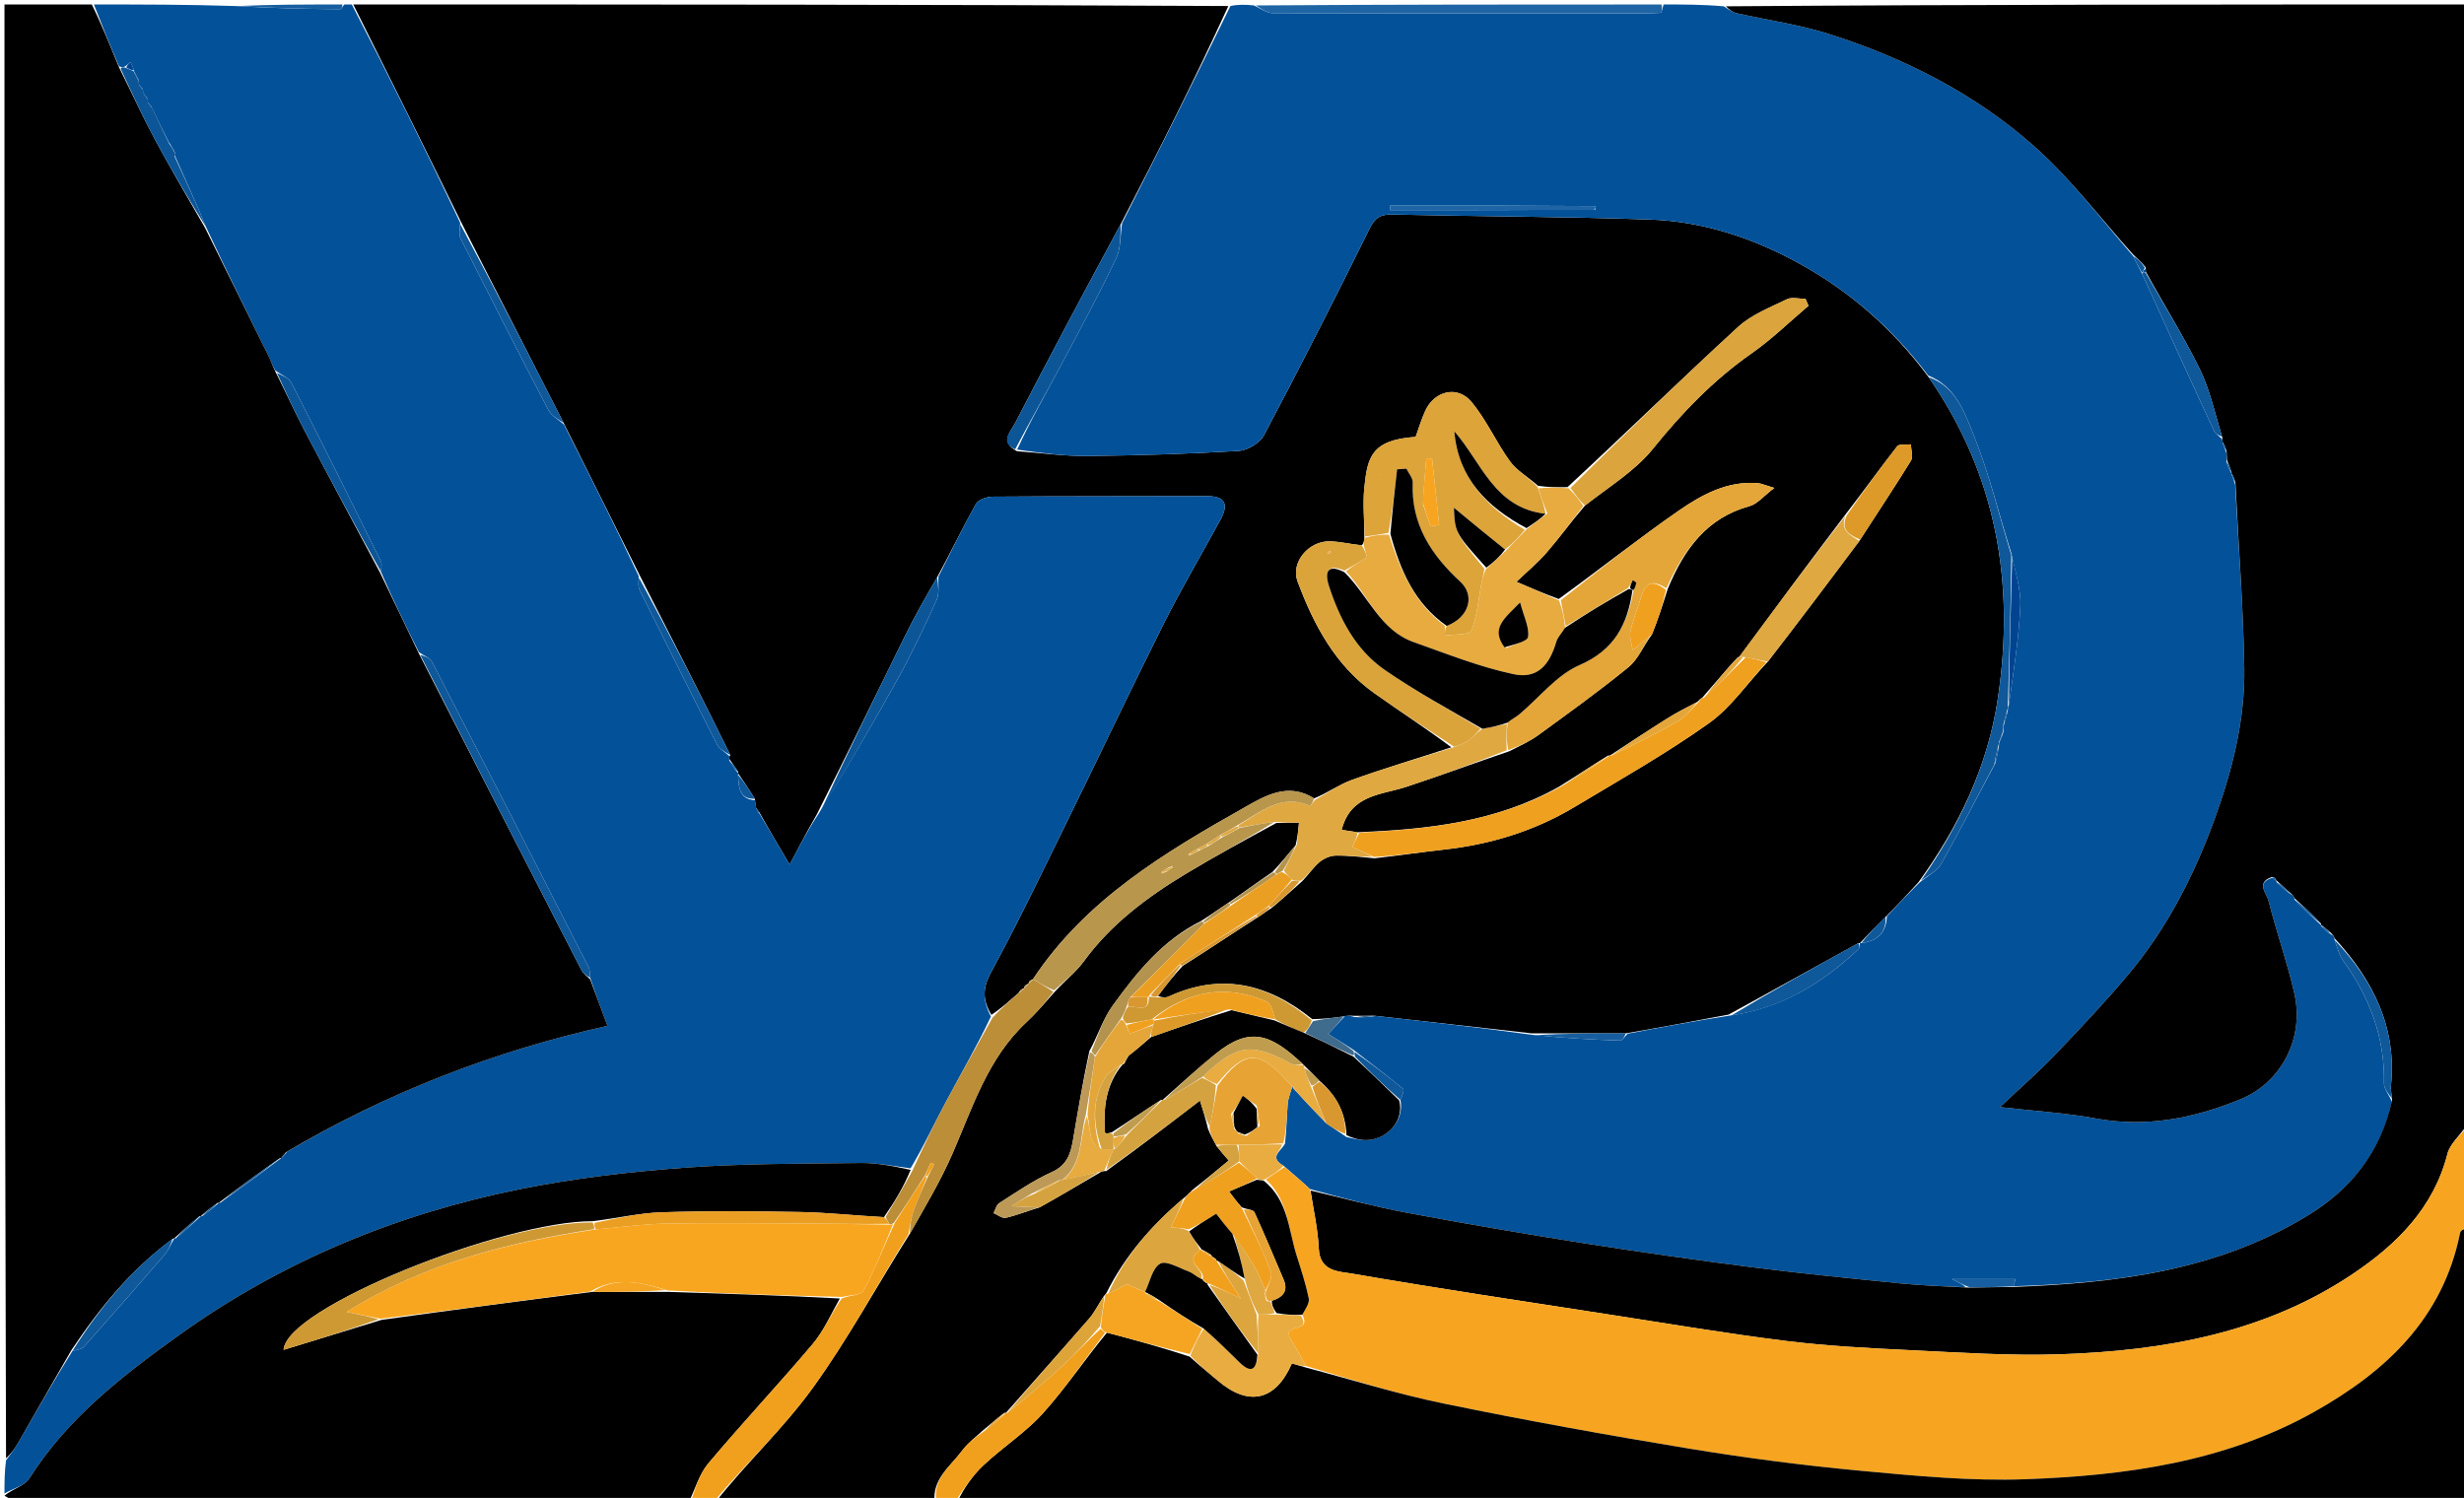 <svg version="1.1" id="Layer_1" xmlns="http://www.w3.org/2000/svg" xmlns:xlink="http://www.w3.org/1999/xlink" x="0px" y="0px"
	 width="100%" viewBox="0 0 551 335" enable-background="new 0 0 551 335" xml:space="preserve">
<path fill="#000000" opacity="1" stroke="none" 
	d="
M79,1 
	C144.021,1 209.042,1 274.679,1.347 
	C267.175,17.759 259.055,33.824 250.639,50.078 
	C242.522,65.081 234.654,79.872 226.936,94.741 
	C225.985,96.573 223.479,98.859 227.425,100.904 
	C232.981,101.318 238.089,102.027 243.188,101.973 
	C254.449,101.853 265.717,101.513 276.957,100.848 
	C278.962,100.729 281.732,99.079 282.652,97.343 
	C290.74,82.073 298.582,66.669 306.241,51.179 
	C307.467,48.7 308.66,47.916 311.33,47.977 
	C330.564,48.412 349.811,48.426 369.035,49.102 
	C380.847,49.518 391.962,53.213 402.307,58.903 
	C413.713,65.176 423.329,73.597 431.259,84.324 
	C446.55,106.325 450.598,130.51 446.764,156.191 
	C444.52,171.223 438.14,184.731 429.014,197.297 
	C426.544,200.029 424.244,202.466 421.651,205.055 
	C419.531,207.11 417.704,209.013 415.913,210.922 
	C415.95,210.929 415.919,210.861 415.572,210.92 
	C405.794,216.274 396.365,221.568 386.528,226.911 
	C378.744,228.361 371.367,229.761 363.525,231.102 
	C356.377,231.083 349.694,231.125 342.556,231.103 
	C330.647,229.764 319.193,228.489 307.362,227.16 
	C305.698,227.153 304.413,227.2 302.745,227.174 
	C301.845,227.12 301.329,227.139 300.46,227.308 
	C297.983,227.67 295.857,227.883 293.447,227.92 
	C283.497,219.902 273.015,217.493 261.311,222.873 
	C260.6,223.2 259.648,223.001 258.96,222.736 
	C260.769,220.311 262.426,218.197 264.439,216.037 
	C270.223,212.355 275.653,208.721 281.405,205.047 
	C282.506,204.361 283.285,203.715 284.407,203.026 
	C286.814,201.04 288.877,199.095 291.261,197.003 
	C292.732,195.475 293.729,193.913 295.083,192.777 
	C296.042,191.972 297.478,191.358 298.712,191.338 
	C301.464,191.291 304.223,191.67 307.404,191.943 
	C312.816,191.338 317.794,190.563 322.796,190.013 
	C333.223,188.867 343.06,185.886 352.06,180.492 
	C362.208,174.412 372.545,168.566 382.167,161.727 
	C387.162,158.177 390.794,152.707 395.344,147.949 
	C402.372,138.865 409.095,129.936 415.973,120.696 
	C419.892,114.607 423.731,108.874 427.344,103.002 
	C427.88,102.13 427.347,100.601 427.309,99.376 
	C426.259,99.499 424.698,99.222 424.241,99.808 
	C420.382,104.748 416.725,109.845 412.694,115.047 
	C404.556,125.763 396.73,136.328 388.934,146.91 
	C388.963,146.927 388.974,146.861 388.706,146.946 
	C388.245,147.338 388.051,147.646 387.551,148.098 
	C385.118,150.829 382.989,153.416 380.642,156.054 
	C380.142,156.276 380,156.527 379.637,156.927 
	C377.068,158.253 374.812,159.429 372.664,160.777 
	C368.391,163.461 364.178,166.239 359.968,168.987 
	C359.997,168.996 359.986,168.937 359.619,168.967 
	C355.813,171.316 352.374,173.635 348.565,175.977 
	C334.484,183.871 319.324,185.466 303.585,186.13 
	C302.159,185.896 301.118,185.742 300.022,185.58 
	C302.059,177.648 308.872,177.811 314.499,175.958 
	C322.082,173.46 329.58,170.702 337.474,168.02 
	C339.917,166.785 342.128,165.761 344.059,164.352 
	C350.848,159.4 357.69,154.497 364.186,149.178 
	C366.33,147.423 367.487,144.464 369.424,141.866 
	C370.79,138.465 371.827,135.252 372.947,131.678 
	C376.638,122.81 381.66,115.815 391.235,113.194 
	C392.992,112.713 394.392,110.925 396.777,109.118 
	C394.59,108.471 393.856,108.113 393.098,108.051 
	C386.34,107.494 380.642,110.582 375.469,114.156 
	C366.41,120.416 357.778,127.293 348.569,133.956 
	C345.314,132.775 342.457,131.551 339.108,130.116 
	C341.394,127.922 343.865,125.875 345.937,123.483 
	C348.804,120.173 351.371,116.603 354.424,113.078 
	C359.797,108.844 365.632,105.335 369.642,100.357 
	C376.187,92.232 383.235,84.935 391.794,78.953 
	C396.273,75.823 400.22,71.931 404.407,68.383 
	C404.191,67.868 403.976,67.353 403.761,66.838 
	C402.358,66.838 400.727,66.371 399.592,66.923 
	C395.821,68.757 391.677,70.356 388.663,73.121 
	C375.899,84.831 363.491,96.929 350.526,108.939 
	C348.093,108.981 346.089,108.97 343.917,108.64 
	C341.702,106.643 339.209,105.29 337.7,103.219 
	C334.576,98.932 332.413,93.898 329.032,89.86 
	C325.904,86.123 320.762,87.416 318.725,91.857 
	C317.861,93.739 317.276,95.75 316.566,97.703 
	C306.587,98.376 305.783,102.323 305.09,109.093 
	C304.721,112.69 305.116,116.365 305.096,120.316 
	C304.999,121.049 304.972,121.472 304.527,121.948 
	C301.869,121.67 299.635,121.116 297.389,121.058 
	C292.692,120.939 288.552,125.722 290.172,130.065 
	C293.783,139.751 298.605,148.82 307.335,155.027 
	C313.1,159.125 319.035,162.986 324.547,167.122 
	C316.911,169.635 309.563,171.819 302.359,174.401 
	C299.43,175.45 296.812,177.366 293.863,178.553 
	C288.015,174.852 282.788,178.038 278.455,180.483 
	C260.522,190.601 242.775,201.164 230.99,218.978 
	C230.96,218.979 230.963,219.039 230.731,219.099 
	C230.201,219.344 230.048,219.611 230.002,219.962 
	C229.963,219.962 229.962,220.041 229.731,220.101 
	C229.2,220.344 229.049,220.611 229.004,220.962 
	C228.963,220.963 228.963,221.047 228.739,221.102 
	C228.22,221.326 228.075,221.581 227.77,222.071 
	C225.652,223.891 223.846,225.561 221.692,226.959 
	C219.649,223.557 219.745,220.881 221.607,217.461 
	C227.495,206.638 232.828,195.51 238.267,184.447 
	C245.615,169.5 252.734,154.441 260.202,139.555 
	C264.164,131.657 268.67,124.031 272.901,116.267 
	C274.73,112.912 274.19,110.938 269.864,110.953 
	C253.884,111.01 237.904,110.955 221.925,111.076 
	C220.648,111.085 218.752,111.765 218.211,112.731 
	C215.245,118.031 212.612,123.518 209.561,129.108 
	C206.955,133.586 204.535,137.838 202.372,142.217 
	C195.838,155.441 189.404,168.714 182.644,182.162 
	C180.528,185.837 178.7,189.319 176.585,193.346 
	C173.991,188.966 171.918,185.464 169.833,181.711 
	C169.559,181.263 169.296,181.066 169.013,180.552 
	C168.943,179.814 168.894,179.393 168.781,178.643 
	C167.499,176.51 166.281,174.707 165.052,172.939 
	C165.042,172.974 165.108,172.946 165.06,172.592 
	C164.354,171.449 163.698,170.661 163.045,169.672 
	C163.049,169.472 163.097,169.075 163.321,168.861 
	C156.726,155.418 149.907,142.189 143.018,128.604 
	C137.339,117.146 131.731,106.045 126.044,94.59 
	C118.333,79.444 110.702,64.653 103.033,49.504 
	C94.997,33.097 86.998,17.048 79,1 
z"/>
<path fill="#025199" opacity="1" stroke="none" 
	d="
M250.934,49.889 
	C259.055,33.824 267.175,17.759 275.147,1.347 
	C276.714,1 278.429,1 280.419,1.213 
	C281.992,1.953 283.288,2.935 284.588,2.939 
	C311.191,3.023 337.795,2.997 364.398,2.989 
	C366.726,2.988 369.058,3.024 371.375,2.867 
	C371.625,2.85 371.794,1.651 372,1 
	C376.357,1 380.714,1 385.483,1.412 
	C386.73,2.211 387.528,2.762 388.406,2.96 
	C395.264,4.509 402.301,5.475 408.975,7.592 
	C425.868,12.951 441.603,20.942 454.873,32.691 
	C463.029,39.912 469.699,48.813 477.048,57.302 
	C477.708,58.762 478.355,59.88 479.071,61.348 
	C484.448,73.257 489.74,84.823 495.098,96.36 
	C495.41,97.031 496.248,97.458 496.908,98.217 
	C496.974,98.435 497.041,98.886 497.075,99.162 
	C497.338,99.937 497.567,100.436 497.864,101.275 
	C497.962,102.076 497.994,102.537 497.847,103.231 
	C498.138,104.292 498.608,105.12 499.048,105.975 
	C499.019,106.003 499.055,105.932 499.083,106.201 
	C499.332,106.953 499.553,107.437 499.829,108.36 
	C500.583,122.341 501.659,135.877 501.869,149.426 
	C502.048,161.03 499.178,172.323 495.243,183.14 
	C490.69,195.653 484.646,207.551 476.012,217.844 
	C470.765,224.1 465.134,230.047 459.489,235.954 
	C455.942,239.666 452.049,243.047 447.243,247.585 
	C455.35,248.513 462.055,248.896 468.604,250.118 
	C479.915,252.227 490.579,250.094 500.921,245.869 
	C510.226,242.067 515.321,232.135 513.059,222.167 
	C511.471,215.171 509.028,208.373 507.271,201.41 
	C506.868,199.815 504.367,197.359 508.188,196.308 
	C508.569,196.666 508.813,196.836 509.046,196.969 
	C509.015,196.958 509.068,196.92 509.082,197.284 
	C510.122,198.417 511.149,199.186 512.378,200.034 
	C512.837,200.286 512.991,200.524 513.1,201.177 
	C515.147,203.328 517.136,205.131 519.09,206.939 
	C519.056,206.945 519.06,206.875 519.143,207.187 
	C519.878,207.984 520.531,208.468 521.386,209.031 
	C521.841,209.281 521.995,209.517 522.06,210.194 
	C522.724,212.059 523.144,213.719 524.074,215.01 
	C529.953,223.164 533.318,232.08 533.102,242.268 
	C533.075,243.501 534.221,244.759 534.863,246.382 
	C532.29,258.024 525.405,266.182 515.777,272.005 
	C495.578,284.222 473.02,286.979 450.233,287.653 
	C450.504,287.011 450.58,286.528 450.657,286.046 
	C446.349,286.046 442.04,286.046 436.47,286.046 
	C438.496,287.072 439.228,287.442 439.523,287.885 
	C434.316,287.646 429.532,287.475 424.78,286.998 
	C413.807,285.896 402.828,284.81 391.892,283.411 
	C379.183,281.785 366.494,279.976 353.839,277.979 
	C340.712,275.907 327.609,273.659 314.548,271.206 
	C307.334,269.85 300.228,267.916 292.938,265.925 
	C290.954,264.062 289.106,262.517 287.044,260.718 
	C283.642,258.806 286.455,257.46 287.346,255.763 
	C287.725,252.642 287.724,249.749 287.957,246.875 
	C288.064,245.55 288.628,244.263 288.986,242.988 
	C288.986,243.017 289.045,243.011 289.118,243.226 
	C289.38,243.694 289.63,243.854 290.025,244.257 
	C292.216,246.722 294.322,248.851 296.593,251.227 
	C298.112,252.296 299.467,253.117 301.068,254.264 
	C302.939,254.718 304.591,255.097 306.182,254.923 
	C310.869,254.411 314.013,250.131 313.16,245.971 
	C313.565,245.057 314.082,243.768 313.757,243.499 
	C310.224,240.579 306.559,237.82 302.683,234.801 
	C300.546,233.413 298.656,232.242 297.028,231.232 
	C298.517,229.63 299.665,228.394 300.813,227.158 
	C301.329,227.139 301.845,227.12 302.878,227.444 
	C304.843,227.596 306.292,227.405 307.74,227.214 
	C319.193,228.489 330.647,229.764 342.743,231.433 
	C349.674,232.144 355.961,232.504 362.253,232.704 
	C362.815,232.722 363.41,231.7 363.99,231.162 
	C371.367,229.761 378.744,228.361 386.797,227.126 
	C398.532,225.453 407.563,219.803 415.584,212.285 
	C415.881,212.007 415.816,211.344 415.919,210.861 
	C415.919,210.861 415.95,210.929 416.288,210.919 
	C420.069,210.387 421.828,208.373 421.943,204.903 
	C424.244,202.466 426.544,200.029 429.362,197.267 
	C431.315,195.704 433.229,194.735 434.104,193.181 
	C438.214,185.877 442.038,178.413 446.178,170.721 
	C446.594,169.276 446.796,168.115 446.999,166.715 
	C447,166.477 447.005,166 447.197,165.782 
	C447.592,165.024 447.794,164.483 447.996,163.62 
	C448,162.865 448.004,162.434 448.209,161.744 
	C448.606,160.643 448.802,159.8 448.996,158.722 
	C448.995,158.489 448.997,158.021 449.215,157.706 
	C450.266,150.1 451.453,142.825 451.785,135.511 
	C451.958,131.708 450.62,127.837 449.757,123.682 
	C446.944,114.823 444.847,106.076 441.553,97.806 
	C439.442,92.508 437.456,86.463 431.194,83.991 
	C423.329,73.597 413.713,65.176 402.307,58.903 
	C391.962,53.213 380.847,49.518 369.035,49.102 
	C349.811,48.426 330.564,48.412 311.33,47.977 
	C308.66,47.916 307.467,48.7 306.241,51.179 
	C298.582,66.669 290.74,82.073 282.652,97.343 
	C281.732,99.079 278.962,100.729 276.957,100.848 
	C265.717,101.513 254.449,101.853 243.188,101.973 
	C238.089,102.027 232.981,101.318 227.457,100.548 
	C230.446,94.005 233.937,87.911 237.246,81.719 
	C241.466,73.824 245.71,65.931 249.567,57.858 
	C250.685,55.518 250.514,52.562 250.934,49.889 
M356.702,46.902 
	C356.761,46.685 356.852,46.469 356.857,46.25 
	C356.858,46.196 356.583,46.086 356.435,46.085 
	C349.622,46.048 342.809,46.007 335.996,45.995 
	C327.603,45.981 319.209,45.992 310.816,45.992 
	C310.818,46.325 310.821,46.658 310.823,46.992 
	C325.903,46.992 340.984,46.992 356.702,46.902 
z"/>
<path fill="#025199" opacity="1" stroke="none" 
	d="
M126.122,94.944 
	C131.731,106.045 137.339,117.146 142.838,128.858 
	C142.802,130.258 142.654,131.158 142.983,131.822 
	C148.711,143.394 154.465,154.954 160.325,166.46 
	C160.867,167.526 162.155,168.212 163.097,169.075 
	C163.097,169.075 163.049,169.472 163.066,170.017 
	C163.758,171.357 164.433,172.151 165.108,172.946 
	C165.108,172.946 165.042,172.974 165.045,173.33 
	C165.148,176.285 165.457,178.734 168.845,178.973 
	C168.894,179.393 168.943,179.814 169.125,180.75 
	C169.423,181.525 169.618,181.757 169.845,181.962 
	C171.918,185.464 173.991,188.966 176.585,193.346 
	C178.7,189.319 180.528,185.837 182.985,182.088 
	C189.401,171.729 195.305,161.701 200.928,151.519 
	C204.034,145.894 206.795,140.066 209.433,134.205 
	C210.115,132.692 209.749,130.708 209.864,128.94 
	C212.612,123.518 215.245,118.031 218.211,112.731 
	C218.752,111.765 220.648,111.085 221.925,111.076 
	C237.904,110.955 253.884,111.01 269.864,110.953 
	C274.19,110.938 274.73,112.912 272.901,116.267 
	C268.67,124.031 264.164,131.657 260.202,139.555 
	C252.734,154.441 245.615,169.5 238.267,184.447 
	C232.828,195.51 227.495,206.638 221.607,217.461 
	C219.745,220.881 219.649,223.557 221.585,227.336 
	C218.376,234.132 214.833,240.229 211.51,246.443 
	C208.876,251.369 206.512,256.44 203.622,261.285 
	C199.619,260.757 196.016,260.038 192.423,260.086 
	C179.172,260.261 165.886,260.185 152.685,261.17 
	C140.433,262.085 128.134,263.547 116.1,265.979 
	C88.585,271.54 62.998,282.133 40.115,298.526 
	C27.467,307.586 15.104,317.126 6.563,330.638 
	C5.527,332.276 2.893,332.904 1,334 
	C1,331.629 1,329.259 1.351,326.585 
	C2.487,325.081 3.329,323.912 4.046,322.672 
	C8.039,315.769 12.001,308.849 16.213,302.098 
	C17.262,301.885 18.302,301.715 18.846,301.103 
	C24.87,294.341 30.844,287.534 36.755,280.674 
	C37.686,279.593 38.238,278.185 38.978,276.958 
	C38.991,276.988 38.93,276.961 39.295,276.944 
	C41.424,275.253 43.188,273.578 44.966,271.935 
	C44.981,271.966 44.913,271.949 45.274,271.938 
	C46.747,270.929 47.859,269.932 48.984,268.964 
	C48.997,268.992 48.94,268.966 49.306,268.951 
	C54.096,265.589 58.522,262.242 62.962,258.93 
	C62.977,258.965 62.907,258.994 63.107,258.831 
	C63.528,258.404 63.749,258.141 64.167,257.596 
	C86.682,244.258 110.554,235.062 135.834,229.412 
	C134.354,225.429 133.164,222.227 131.968,218.645 
	C131.861,217.61 131.923,216.872 131.637,216.311 
	C119.991,193.503 108.328,170.702 96.581,147.945 
	C96.142,147.096 94.844,146.692 93.679,145.855 
	C90.595,139.758 87.778,133.885 85.132,127.755 
	C85.282,126.859 85.469,126.117 85.211,125.596 
	C78.59,112.248 71.964,98.902 65.189,85.632 
	C64.612,84.501 62.992,83.901 61.567,82.851 
	C60.856,81.605 60.499,80.531 60.003,79.526 
	C55.318,70.027 50.608,60.539 46.083,50.794 
	C43.85,45.347 41.439,40.155 39.114,34.853 
	C39.303,34.456 39.235,34.207 38.998,33.998 
	C39,34 39.002,34.005 38.94,33.722 
	C38.568,32.958 38.257,32.477 37.718,31.752 
	C36.326,29.026 35.162,26.545 33.859,23.86 
	C33.51,23.398 33.272,23.172 33.002,22.748 
	C33.001,22.517 33.001,22.056 32.86,21.854 
	C32.511,21.398 32.272,21.176 32.003,20.751 
	C32.003,20.518 32.003,20.05 31.861,19.85 
	C31.509,19.397 31.271,19.175 31.001,18.753 
	C30.999,18.522 30.997,18.06 30.942,17.771 
	C30.589,16.988 30.291,16.494 29.997,16 
	C30.001,16 29.996,16.008 29.98,15.718 
	C29.704,14.912 29.444,14.395 29.185,13.877 
	C28.784,14.244 28.383,14.61 27.72,14.989 
	C27.282,15.01 27.107,15.018 26.636,14.844 
	C24.56,10.107 22.78,5.553 21,1 
	C31.354,1 41.708,1 52.7,1.35 
	C60.898,1.838 68.458,1.988 76.019,2.064 
	C76.343,2.067 76.673,1.37 77,1 
	C77.444,1 77.889,1 78.667,1 
	C86.998,17.048 94.997,33.097 102.906,49.812 
	C102.856,51.425 102.591,52.526 102.98,53.296 
	C109.46,66.135 115.978,78.956 122.633,91.705 
	C123.324,93.031 124.937,93.876 126.122,94.944 
z"/>
<path fill="#000000" opacity="1" stroke="none" 
	d="
M15.974,301.934 
	C12.001,308.849 8.039,315.769 4.046,322.672 
	C3.329,323.912 2.487,325.081 1.351,326.141 
	C1,217.667 1,109.333 1,1 
	C7.411,1 13.737,1 20.531,1 
	C22.78,5.553 24.56,10.107 26.686,15.206 
	C29.551,20.901 31.912,26.134 34.629,31.175 
	C38.242,37.878 42.134,44.431 45.905,51.049 
	C50.608,60.539 55.318,70.027 60.003,79.526 
	C60.499,80.531 60.856,81.605 61.635,83.214 
	C64.003,87.917 65.907,92.11 68.044,96.18 
	C73.629,106.819 79.316,117.405 84.962,128.012 
	C87.778,133.885 90.595,139.758 93.706,146.218 
	C105.989,170.182 117.971,193.564 130,216.921 
	C130.423,217.743 131.305,218.329 131.974,219.025 
	C133.164,222.227 134.354,225.429 135.834,229.412 
	C110.554,235.062 86.682,244.258 63.921,257.707 
	C63.287,258.398 63.097,258.696 62.907,258.994 
	C62.907,258.994 62.977,258.965 62.608,258.988 
	C57.805,262.329 53.373,265.648 48.94,268.966 
	C48.94,268.966 48.997,268.992 48.654,269.012 
	C47.178,270.005 46.046,270.977 44.913,271.949 
	C44.913,271.949 44.981,271.966 44.631,271.999 
	C42.497,273.675 40.714,275.318 38.93,276.961 
	C38.93,276.961 38.991,276.988 38.635,277.016 
	C29.274,283.932 22.239,292.588 15.974,301.934 
z"/>
<path fill="#000000" opacity="1" stroke="none" 
	d="
M508.032,196.147 
	C504.367,197.359 506.868,199.815 507.271,201.41 
	C509.028,208.373 511.471,215.171 513.059,222.167 
	C515.321,232.135 510.226,242.067 500.921,245.869 
	C490.579,250.094 479.915,252.227 468.604,250.118 
	C462.055,248.896 455.35,248.513 447.243,247.585 
	C452.049,243.047 455.942,239.666 459.489,235.954 
	C465.134,230.047 470.765,224.1 476.012,217.844 
	C484.646,207.551 490.69,195.653 495.243,183.14 
	C499.178,172.323 502.048,161.03 501.869,149.426 
	C501.659,135.877 500.583,122.341 499.893,108.071 
	C499.62,106.872 499.338,106.402 499.055,105.932 
	C499.055,105.932 499.019,106.003 499.013,105.647 
	C498.68,104.526 498.353,103.762 498.026,102.998 
	C497.994,102.537 497.962,102.076 497.912,100.977 
	C497.609,99.854 497.325,99.37 497.041,98.886 
	C497.041,98.886 496.974,98.435 496.938,97.824 
	C495.271,92.288 494.161,87.107 491.893,82.495 
	C488.272,75.134 483.881,68.151 479.853,60.773 
	C479.891,60.538 479.808,60.069 479.787,59.758 
	C478.855,58.618 477.945,57.789 477.036,56.96 
	C469.699,48.813 463.029,39.912 454.873,32.691 
	C441.603,20.942 425.868,12.951 408.975,7.592 
	C402.301,5.475 395.264,4.509 388.406,2.96 
	C387.528,2.762 386.73,2.211 385.947,1.412 
	C441.275,1 496.55,1 552,1 
	C552,84.354 552,167.708 551.652,251.608 
	C549.93,254.101 547.849,255.868 547.301,258.025 
	C544.216,270.178 535.855,278.366 526.152,284.885 
	C506.446,298.124 483.823,302.1 460.617,302.87 
	C449.38,303.243 438.093,302.467 426.843,301.93 
	C417.653,301.491 408.436,301.008 399.315,299.874 
	C386.229,298.247 373.214,296.043 360.178,294.026 
	C340.869,291.038 321.542,288.148 302.291,284.819 
	C299.474,284.332 295.141,284.424 294.912,279.257 
	C294.719,274.9 293.717,270.579 293.074,266.243 
	C300.228,267.916 307.334,269.85 314.548,271.206 
	C327.609,273.659 340.712,275.907 353.839,277.979 
	C366.494,279.976 379.183,281.785 391.892,283.411 
	C402.828,284.81 413.807,285.896 424.78,286.998 
	C429.532,287.475 434.316,287.646 439.978,287.945 
	C443.926,287.893 446.982,287.853 450.038,287.813 
	C473.02,286.979 495.578,284.222 515.777,272.005 
	C525.405,266.182 532.29,258.024 534.909,246.034 
	C534.819,244.52 534.567,243.715 534.648,242.944 
	C536.035,229.77 530.633,219.192 522.051,209.818 
	C521.995,209.517 521.841,209.281 521.306,208.701 
	C520.37,207.821 519.715,207.348 519.06,206.875 
	C519.06,206.875 519.056,206.945 519.038,206.593 
	C517.029,204.438 515.036,202.633 513.044,200.828 
	C512.991,200.524 512.837,200.286 512.228,199.755 
	C510.938,198.572 510.003,197.746 509.068,196.92 
	C509.068,196.92 509.015,196.958 508.953,196.74 
	C508.688,196.203 508.403,196.078 508.032,196.147 
z"/>
<path fill="#000000" opacity="1" stroke="none" 
	d="
M1,334.5 
	C2.893,332.904 5.527,332.276 6.563,330.638 
	C15.104,317.126 27.467,307.586 40.115,298.526 
	C62.998,282.133 88.585,271.54 116.1,265.979 
	C128.134,263.547 140.433,262.085 152.685,261.17 
	C165.886,260.185 179.172,260.261 192.423,260.086 
	C196.016,260.038 199.619,260.757 203.639,261.621 
	C202.059,265.457 200.056,268.795 197.666,272.2 
	C191.169,271.842 185.064,271.169 178.949,271.052 
	C168.622,270.854 158.28,270.783 147.959,271.113 
	C142.937,271.274 137.948,272.46 132.519,273.105 
	C112.526,273.08 63.965,292.429 63.415,301.877 
	C70.867,299.597 77.893,297.448 85.328,295.172 
	C101.157,292.974 116.576,290.905 132.458,288.908 
	C138.283,288.935 143.644,288.889 149.469,288.912 
	C162.583,289.338 175.233,289.695 187.804,290.389 
	C185.747,294.035 184.174,297.684 181.719,300.587 
	C174.095,309.605 165.998,318.224 158.399,327.262 
	C156.357,329.691 155.436,333.062 154,336 
	C104.333,336 54.667,336.008 5,335.958 
	C3.666,335.957 2.333,335.333 1,334.5 
z"/>
<path fill="#F7A520" opacity="1" stroke="none" 
	d="
M292.938,265.925 
	C293.717,270.579 294.719,274.9 294.912,279.257 
	C295.141,284.424 299.474,284.332 302.291,284.819 
	C321.542,288.148 340.869,291.038 360.178,294.026 
	C373.214,296.043 386.229,298.247 399.315,299.874 
	C408.436,301.008 417.653,301.491 426.843,301.93 
	C438.093,302.467 449.38,303.243 460.617,302.87 
	C483.823,302.1 506.446,298.124 526.152,284.885 
	C535.855,278.366 544.216,270.178 547.301,258.025 
	C547.849,255.868 549.93,254.101 551.652,252.077 
	C552,259.354 552,266.708 551.708,274.188 
	C550.97,274.786 550.229,275.199 550.121,275.739 
	C546.296,294.847 533.536,306.756 517.474,315.759 
	C497.475,326.97 475.335,329.993 452.964,330.811 
	C440.66,331.261 428.246,330.051 415.946,328.905 
	C403.125,327.71 390.323,326.041 377.617,323.948 
	C359.346,320.939 341.112,317.637 322.973,313.915 
	C312.562,311.779 302.37,308.569 292.039,305.493 
	C290.59,302.789 289.182,300.434 288.068,298.57 
	C288.122,296.049 293.216,297.901 291.221,294.011 
	C291.97,292.691 292.882,291.398 292.663,290.338 
	C291.99,287.087 290.932,283.91 289.937,280.732 
	C288.118,274.926 288.052,268.368 283.093,263.779 
	C284.653,262.694 285.955,261.833 287.258,260.971 
	C289.106,262.517 290.954,264.062 292.938,265.925 
z"/>
<path fill="#000000" opacity="1" stroke="none" 
	d="
M292.079,305.842 
	C302.37,308.569 312.562,311.779 322.973,313.915 
	C341.112,317.637 359.346,320.939 377.617,323.948 
	C390.323,326.041 403.125,327.71 415.946,328.905 
	C428.246,330.051 440.66,331.261 452.964,330.811 
	C475.335,329.993 497.475,326.97 517.474,315.759 
	C533.536,306.756 546.296,294.847 550.121,275.739 
	C550.229,275.199 550.97,274.786 551.708,274.657 
	C552,295.311 552,315.622 552,336 
	C439.646,336 327.292,336 214.136,335.759 
	C215.526,332.877 217.476,329.98 219.96,327.653 
	C224.243,323.639 229.318,320.394 233.218,316.068 
	C238.283,310.45 242.524,304.09 247.532,298.031 
	C253.928,299.697 259.912,301.382 266.026,303.386 
	C268.184,305.361 270.246,306.976 272.232,308.679 
	C279.176,314.636 285.216,313.34 288.897,304.913 
	C289.943,305.218 291.011,305.53 292.079,305.842 
z"/>
<path fill="#000000" opacity="1" stroke="none" 
	d="
M209,336 
	C192.979,336 176.958,336 160.135,335.762 
	C166.831,327.248 175.107,319.535 181.629,310.55 
	C189.568,299.616 196.03,287.61 203.451,275.931 
	C206.852,269.917 210.284,264.193 212.936,258.128 
	C217.496,247.702 220.846,236.673 229.56,228.583 
	C231.777,226.525 233.739,224.192 235.971,221.68 
	C238.221,219.262 240.626,217.373 242.361,214.996 
	C248.471,206.626 256.558,200.612 265.269,195.358 
	C271.763,191.441 278.446,187.837 285.421,184.044 
	C287.357,183.995 288.917,183.996 290.477,183.997 
	C290.324,185.614 290.171,187.23 289.729,189.033 
	C287.939,191.124 286.438,193.028 284.586,194.974 
	C281.131,197.318 278.029,199.621 274.583,201.975 
	C272.475,203.33 270.711,204.634 268.59,205.971 
	C259.86,210.34 254.169,217.511 248.817,224.893 
	C246.677,227.846 245.537,231.524 243.602,235.077 
	C242.16,241.826 241.065,248.371 239.953,254.914 
	C239.427,258.008 238.605,260.603 235.182,262.132 
	C231.057,263.975 227.285,266.629 223.441,269.061 
	C222.805,269.464 222.588,270.529 222.177,271.287 
	C223.094,271.671 224.12,272.53 224.908,272.35 
	C227.357,271.789 229.717,270.833 232.488,270.012 
	C237.281,267.345 241.698,264.696 246.337,262.011 
	C246.559,261.974 246.987,261.837 247.342,261.907 
	C254.609,256.668 261.52,251.359 268.331,246.127 
	C269.047,248.41 269.623,250.245 270.128,252.418 
	C270.681,253.841 271.305,254.926 272.059,256.319 
	C273.083,257.63 273.975,258.634 274.766,259.524 
	C271.943,261.863 269.417,263.956 266.625,266.133 
	C265.91,266.788 265.46,267.36 264.658,267.982 
	C257.448,274.09 251.532,280.893 247.381,289.237 
	C247.254,289.277 247.187,289.534 246.928,289.737 
	C245.65,291.588 244.833,293.41 243.579,294.853 
	C237.421,301.941 231.147,308.929 224.945,315.966 
	C224.977,315.981 224.955,315.914 224.618,315.95 
	C222.849,317.279 221.418,318.572 219.677,320.007 
	C217.962,321.545 216.355,322.793 215.191,324.367 
	C212.562,327.922 208.414,330.722 209,336 
z"/>
<path fill="#F1A01D" opacity="1" stroke="none" 
	d="
M203.131,276.067 
	C196.03,287.61 189.568,299.616 181.629,310.55 
	C175.107,319.535 166.831,327.248 159.666,335.762 
	C158.286,336 156.571,336 154.428,336 
	C155.436,333.062 156.357,329.691 158.399,327.262 
	C165.998,318.224 174.095,309.605 181.719,300.587 
	C184.174,297.684 185.747,294.035 188.211,290.379 
	C190.213,289.605 192.596,289.633 193.099,288.674 
	C195.64,283.832 197.692,278.734 200.095,273.449 
	C202.465,269.733 204.656,266.294 206.931,262.929 
	C207.015,263.003 207.184,263.149 207.167,263.52 
	C206.186,266.175 205.101,268.417 204.3,270.756 
	C203.716,272.46 203.507,274.292 203.131,276.067 
z"/>
<path fill="#F1A01D" opacity="1" stroke="none" 
	d="
M209.417,336 
	C208.414,330.722 212.562,327.922 215.191,324.367 
	C216.355,322.793 217.962,321.545 219.905,320.187 
	C221.948,318.788 223.451,317.351 224.955,315.914 
	C224.955,315.914 224.977,315.981 225.31,315.953 
	C229.688,312.394 233.808,308.945 237.75,305.303 
	C240.614,302.656 243.242,299.752 246.144,297.165 
	C246.583,297.595 246.851,297.823 247.12,298.05 
	C242.524,304.09 238.283,310.45 233.218,316.068 
	C229.318,320.394 224.243,323.639 219.96,327.653 
	C217.476,329.98 215.526,332.877 213.668,335.759 
	C212.611,336 211.222,336 209.417,336 
z"/>
<path fill="#1F65A5" opacity="1" stroke="none" 
	d="
M371.531,1 
	C371.794,1.651 371.625,2.85 371.375,2.867 
	C369.058,3.024 366.726,2.988 364.398,2.989 
	C337.795,2.997 311.191,3.023 284.588,2.939 
	C283.288,2.935 281.992,1.953 280.847,1.213 
	C311.021,1 341.042,1 371.531,1 
z"/>
<path fill="#165E9F" opacity="1" stroke="none" 
	d="
M76.531,1 
	C76.673,1.37 76.343,2.067 76.019,2.064 
	C68.458,1.988 60.898,1.838 53.169,1.35 
	C60.688,1 68.375,1 76.531,1 
z"/>
<path fill="#DDA43A" opacity="1" stroke="none" 
	d="
M305.166,120.005 
	C305.116,116.365 304.721,112.69 305.09,109.093 
	C305.783,102.323 306.587,98.376 316.566,97.703 
	C317.276,95.75 317.861,93.739 318.725,91.857 
	C320.762,87.416 325.904,86.123 329.032,89.86 
	C332.413,93.898 334.576,98.932 337.7,103.219 
	C339.209,105.29 341.702,106.643 343.839,108.896 
	C344.621,111.262 345.313,113.052 345.619,114.908 
	C334.123,113.624 331.281,103.348 325.221,96.467 
	C326.086,106.937 332.459,113.353 340.986,118.482 
	C339.598,120.197 338.234,121.62 336.566,122.902 
	C332.733,119.844 329.204,116.926 325.122,113.55 
	C325.374,119.173 325.374,119.173 331.952,127.21 
	C331.657,128.586 331.428,129.667 331.222,130.751 
	C330.565,134.21 330.358,137.859 329.01,141.022 
	C328.573,142.046 325.154,141.8 323.099,142.135 
	C323.107,141.408 323.116,140.681 323.502,139.969 
	C328.498,138.105 329.932,133.211 326.558,130.099 
	C320.042,124.09 315.532,117.251 315.916,107.934 
	C315.958,106.917 315.001,105.859 314.508,104.82 
	C313.812,104.865 313.115,104.909 312.419,104.954 
	C311.891,109.638 311.363,114.322 310.51,119.161 
	C308.511,119.546 306.839,119.775 305.166,120.005 
M318.215,112.802 
	C318.773,114.443 319.331,116.083 319.889,117.724 
	C320.535,117.609 321.181,117.495 321.828,117.38 
	C321.299,112.432 320.769,107.484 320.24,102.536 
	C319.81,102.525 319.38,102.515 318.95,102.504 
	C318.666,105.67 318.383,108.836 318.215,112.802 
M308.395,106.072 
	C308.395,106.072 308.598,106.017 308.598,106.017 
	C308.598,106.017 308.398,105.95 308.395,106.072 
z"/>
<path fill="#E7AB3F" opacity="1" stroke="none" 
	d="
M323.124,139.954 
	C323.116,140.681 323.107,141.408 323.099,142.135 
	C325.154,141.8 328.573,142.046 329.01,141.022 
	C330.358,137.859 330.565,134.21 331.222,130.751 
	C331.428,129.667 331.657,128.586 332.291,127.243 
	C334.095,125.668 335.483,124.355 336.871,123.042 
	C338.234,121.62 339.598,120.197 341.337,118.401 
	C343.144,116.965 344.574,115.904 346.005,114.842 
	C345.313,113.052 344.621,111.262 344.007,109.216 
	C346.089,108.97 348.093,108.981 350.755,109.188 
	C352.296,110.637 353.181,111.891 354.066,113.144 
	C351.371,116.603 348.804,120.173 345.937,123.483 
	C343.865,125.875 341.394,127.922 339.108,130.116 
	C342.457,131.551 345.314,132.775 348.63,134.285 
	C349.436,136.398 349.785,138.225 349.983,140.387 
	C349.217,141.644 348.327,142.486 348.032,143.501 
	C346.463,148.888 343.7,151.878 338.48,150.775 
	C330.849,149.163 323.483,146.21 316.089,143.589 
	C308.582,140.928 306.03,133.248 300.995,127.772 
	C302.402,126.619 303.772,125.801 305.713,124.641 
	C305.619,124.307 305.282,123.101 304.944,121.895 
	C304.972,121.472 304.999,121.049 305.096,120.316 
	C306.839,119.775 308.511,119.546 310.591,119.546 
	C313.159,127.632 316.288,134.907 323.124,139.954 
M336.818,144.941 
	C338.536,144.12 341.537,143.497 341.7,142.438 
	C342.024,140.33 340.785,137.982 339.927,134.728 
	C336.327,138.388 333.33,140.533 336.818,144.941 
z"/>
<path fill="#E4A638" opacity="1" stroke="none" 
	d="
M350.133,140.051 
	C349.785,138.225 349.436,136.398 349.027,134.242 
	C357.778,127.293 366.41,120.416 375.469,114.156 
	C380.642,110.582 386.34,107.494 393.098,108.051 
	C393.856,108.113 394.59,108.471 396.777,109.118 
	C394.392,110.925 392.992,112.713 391.235,113.194 
	C381.66,115.815 376.638,122.81 372.639,131.56 
	C369.895,129.826 368.115,129.932 367.116,133.162 
	C366.281,135.862 365.227,138.507 364.588,141.25 
	C364.319,142.403 364.868,143.746 365.097,145.376 
	C366.898,143.88 367.997,142.968 369.095,142.055 
	C367.487,144.464 366.33,147.423 364.186,149.178 
	C357.69,154.497 350.848,159.4 344.059,164.352 
	C342.128,165.761 339.917,166.785 337.291,167.743 
	C336.825,165.633 336.901,163.765 337.133,161.593 
	C338.116,160.777 339.019,160.356 339.757,159.737 
	C344.211,156.003 348.082,150.968 353.183,148.751 
	C361.037,145.338 363.957,139.635 365.324,131.931 
	C365.708,131.315 365.816,130.808 365.923,130.301 
	C365.662,130.112 365.4,129.923 365.139,129.734 
	C364.866,130.262 364.594,130.79 364.055,131.534 
	C359.236,134.517 354.684,137.284 350.133,140.051 
z"/>
<path fill="#F0A01F" opacity="1" stroke="none" 
	d="
M395.041,148.104 
	C390.794,152.707 387.162,158.177 382.167,161.727 
	C372.545,168.566 362.208,174.412 352.06,180.492 
	C343.06,185.886 333.223,188.867 322.796,190.013 
	C317.794,190.563 312.816,191.338 307.27,191.648 
	C305.3,190.682 303.887,190.079 302.391,189.441 
	C302.876,188.447 303.422,187.328 303.968,186.21 
	C319.324,185.466 334.484,183.871 348.937,175.963 
	C353.116,173.596 356.551,171.267 359.986,168.937 
	C359.986,168.937 359.997,168.996 360.344,168.974 
	C365.494,166.447 370.383,164.087 375.061,161.365 
	C376.944,160.27 378.366,158.383 379.998,156.856 
	C380,156.527 380.142,156.276 381.015,156.043 
	C384.427,153.007 387.247,150.033 390.386,146.985 
	C392.15,147.309 393.595,147.706 395.041,148.104 
z"/>
<path fill="#DFA841" opacity="1" stroke="none" 
	d="
M303.585,186.13 
	C303.422,187.328 302.876,188.447 302.391,189.441 
	C303.887,190.079 305.3,190.682 306.846,191.58 
	C304.223,191.67 301.464,191.291 298.712,191.338 
	C297.478,191.358 296.042,191.972 295.083,192.777 
	C293.729,193.913 292.732,195.475 290.929,196.961 
	C289.828,197.037 289.38,197.008 288.856,196.683 
	C288.157,195.909 287.535,195.43 287.105,194.69 
	C288.203,192.568 289.111,190.707 290.018,188.847 
	C290.171,187.23 290.324,185.614 290.477,183.997 
	C288.917,183.996 287.357,183.995 285.307,183.794 
	C282.258,184.122 279.699,184.648 277.059,185.078 
	C276.978,184.981 276.816,184.787 277.035,184.522 
	C282.08,181.485 286.569,177.431 292.87,180.187 
	C293.042,180.263 293.649,179.343 294.053,178.888 
	C296.812,177.366 299.43,175.45 302.359,174.401 
	C309.563,171.819 316.911,169.635 324.856,167.181 
	C326.505,166.577 327.592,166.208 328.467,165.555 
	C329.444,164.826 330.229,163.838 331.48,162.976 
	C333.567,162.626 335.272,162.262 336.976,161.898 
	C336.901,163.765 336.825,165.633 336.932,167.778 
	C329.58,170.702 322.082,173.46 314.499,175.958 
	C308.872,177.811 302.059,177.648 300.022,185.58 
	C301.118,185.742 302.159,185.896 303.585,186.13 
z"/>
<path fill="#DBA43C" opacity="1" stroke="none" 
	d="
M354.424,113.078 
	C353.181,111.891 352.296,110.637 351.182,109.135 
	C363.491,96.929 375.899,84.831 388.663,73.121 
	C391.677,70.356 395.821,68.757 399.592,66.923 
	C400.727,66.371 402.358,66.838 403.761,66.838 
	C403.976,67.353 404.191,67.868 404.407,68.383 
	C400.22,71.931 396.273,75.823 391.794,78.953 
	C383.235,84.935 376.187,92.232 369.642,100.357 
	C365.632,105.335 359.797,108.844 354.424,113.078 
z"/>
<path fill="#B8964C" opacity="1" stroke="none" 
	d="
M277.14,185.175 
	C279.699,184.648 282.258,184.122 284.931,183.844 
	C278.446,187.837 271.763,191.441 265.269,195.358 
	C256.558,200.612 248.471,206.626 242.361,214.996 
	C240.626,217.373 238.221,219.262 235.714,221.479 
	C233.876,220.714 232.448,219.846 231.02,218.978 
	C242.775,201.164 260.522,190.601 278.455,180.483 
	C282.788,178.038 288.015,174.852 293.863,178.553 
	C293.649,179.343 293.042,180.263 292.87,180.187 
	C286.569,177.431 282.08,181.485 276.714,184.578 
	C275.065,185.545 273.956,186.191 272.554,186.925 
	C271.454,187.617 270.646,188.221 269.569,188.906 
	C268.816,189.27 268.331,189.553 267.576,189.919 
	C266.824,190.298 266.344,190.594 265.797,190.966 
	C265.731,191.043 265.797,191.361 265.797,191.361 
	C265.797,191.361 266.131,191.16 266.409,191.103 
	C267.164,190.749 267.64,190.452 268.396,190.098 
	C269.156,189.746 269.637,189.451 270.424,189.093 
	C271.533,188.41 272.336,187.791 273.474,187.15 
	C274.919,186.477 276.03,185.826 277.14,185.175 
M260.693,195.038 
	C261.175,194.729 261.657,194.42 262.27,193.963 
	C262.27,193.963 262.208,193.656 262.208,193.656 
	C262.208,193.656 261.887,193.862 261.32,193.982 
	C260.835,194.285 260.349,194.588 259.733,195.041 
	C259.733,195.041 259.797,195.353 259.797,195.353 
	C259.797,195.353 260.123,195.151 260.693,195.038 
z"/>
<path fill="#DBA43B" opacity="1" stroke="none" 
	d="
M331.097,162.963 
	C330.229,163.838 329.444,164.826 328.467,165.555 
	C327.592,166.208 326.505,166.577 325.202,167.012 
	C319.035,162.986 313.1,159.125 307.335,155.027 
	C298.605,148.82 293.783,139.751 290.172,130.065 
	C288.552,125.722 292.692,120.939 297.389,121.058 
	C299.635,121.116 301.869,121.67 304.527,121.948 
	C305.282,123.101 305.619,124.307 305.713,124.641 
	C303.772,125.801 302.402,126.619 300.643,127.606 
	C295.888,125.571 296.611,129.286 297.155,130.965 
	C299.554,138.37 303.136,145.306 309.672,149.822 
	C316.554,154.577 323.934,158.613 331.097,162.963 
M296.864,123.884 
	C297.135,123.753 297.407,123.622 297.678,123.492 
	C297.562,123.387 297.38,123.173 297.342,123.197 
	C297.061,123.367 296.808,123.586 296.864,123.884 
z"/>
<path fill="#BC8E37" opacity="1" stroke="none" 
	d="
M230.99,218.978 
	C232.448,219.846 233.876,220.714 235.561,221.784 
	C233.739,224.192 231.777,226.525 229.56,228.583 
	C220.846,236.673 217.496,247.702 212.936,258.128 
	C210.284,264.193 206.852,269.917 203.451,275.931 
	C203.507,274.292 203.716,272.46 204.3,270.756 
	C205.101,268.417 206.186,266.175 207.4,263.341 
	C208.064,261.984 208.479,261.178 208.894,260.372 
	C208.64,260.253 208.385,260.134 208.131,260.015 
	C207.703,260.962 207.275,261.908 206.847,262.855 
	C204.656,266.294 202.465,269.733 199.874,273.487 
	C199.473,273.801 199.03,273.874 198.851,273.694 
	C198.465,273.055 198.259,272.594 198.054,272.134 
	C200.056,268.795 202.059,265.457 204.044,261.783 
	C206.512,256.44 208.876,251.369 211.51,246.443 
	C214.833,240.229 218.376,234.132 221.932,227.608 
	C223.846,225.561 225.652,223.891 227.947,221.96 
	C228.654,221.517 228.83,221.299 228.963,221.047 
	C228.963,221.047 228.963,220.963 229.187,220.841 
	C229.641,220.53 229.824,220.304 229.962,220.041 
	C229.962,220.041 229.963,219.962 230.186,219.841 
	C230.639,219.529 230.824,219.303 230.963,219.039 
	C230.963,219.039 230.96,218.979 230.99,218.978 
z"/>
<path fill="#0F5899" opacity="1" stroke="none" 
	d="
M445.964,171.005 
	C442.038,178.413 438.214,185.877 434.104,193.181 
	C433.229,194.735 431.315,195.704 429.532,196.973 
	C438.14,184.731 444.52,171.223 446.764,156.191 
	C450.598,130.51 446.55,106.325 431.259,84.324 
	C437.456,86.463 439.442,92.508 441.553,97.806 
	C444.847,106.076 446.944,114.823 449.766,124.152 
	C449.655,135.963 449.326,146.992 448.997,158.021 
	C448.997,158.021 448.995,158.489 448.797,158.984 
	C448.402,160.321 448.205,161.161 448.008,162.002 
	C448.004,162.434 448,162.865 447.807,163.842 
	C447.414,164.925 447.21,165.463 447.005,166 
	C447.005,166 447,166.477 446.794,167.005 
	C446.381,168.691 446.172,169.848 445.964,171.005 
z"/>
<path fill="#DFA841" opacity="1" stroke="none" 
	d="
M395.344,147.949 
	C393.595,147.706 392.15,147.309 390.095,146.943 
	C389.292,146.948 389.098,146.921 388.904,146.893 
	C396.73,136.328 404.556,125.763 412.68,115.369 
	C411.39,118.681 413.849,119.717 415.819,121.007 
	C409.095,129.936 402.372,138.865 395.344,147.949 
z"/>
<path fill="#0C5698" opacity="1" stroke="none" 
	d="
M250.639,50.078 
	C250.514,52.562 250.685,55.518 249.567,57.858 
	C245.71,65.931 241.466,73.824 237.246,81.719 
	C233.937,87.911 230.446,94.005 227.004,100.498 
	C223.479,98.859 225.985,96.573 226.936,94.741 
	C234.654,79.872 242.522,65.081 250.639,50.078 
z"/>
<path fill="#DD9A28" opacity="1" stroke="none" 
	d="
M415.973,120.696 
	C413.849,119.717 411.39,118.681 412.992,115.219 
	C416.725,109.845 420.382,104.748 424.241,99.808 
	C424.698,99.222 426.259,99.499 427.309,99.376 
	C427.347,100.601 427.88,102.13 427.344,103.002 
	C423.731,108.874 419.892,114.607 415.973,120.696 
z"/>
<path fill="#0C5698" opacity="1" stroke="none" 
	d="
M209.561,129.108 
	C209.749,130.708 210.115,132.692 209.433,134.205 
	C206.795,140.066 204.034,145.894 200.928,151.519 
	C195.305,161.701 189.401,171.729 183.273,181.895 
	C189.404,168.714 195.838,155.441 202.372,142.217 
	C204.535,137.838 206.955,133.586 209.561,129.108 
z"/>
<path fill="#CE9933" opacity="1" stroke="none" 
	d="
M258.809,223.046 
	C259.648,223.001 260.6,223.2 261.311,222.873 
	C273.015,217.493 283.497,219.902 293.337,228.188 
	C292.969,229.424 292.426,230.217 291.535,230.952 
	C289.13,229.998 287.072,229.102 285.166,227.959 
	C284.665,226.445 284.326,224.467 283.313,224.022 
	C274.097,219.97 265.617,221.601 257.555,227.968 
	C255.491,228.358 253.794,228.701 251.892,228.885 
	C251.459,228.462 251.233,228.199 251.06,227.639 
	C251.391,226.589 251.669,225.835 252.301,225.08 
	C254.386,225.006 256.962,226.635 256.915,222.946 
	C256.921,222.924 256.937,222.88 257.249,222.907 
	C257.977,222.971 258.393,223.009 258.809,223.046 
z"/>
<path fill="#0F5899" opacity="1" stroke="none" 
	d="
M126.044,94.59 
	C124.937,93.876 123.324,93.031 122.633,91.705 
	C115.978,78.956 109.46,66.135 102.98,53.296 
	C102.591,52.526 102.856,51.425 102.944,50.17 
	C110.702,64.653 118.333,79.444 126.044,94.59 
z"/>
<path fill="#0F5899" opacity="1" stroke="none" 
	d="
M163.321,168.861 
	C162.155,168.212 160.867,167.526 160.325,166.46 
	C154.465,154.954 148.711,143.394 142.983,131.822 
	C142.654,131.158 142.802,130.258 142.908,129.214 
	C149.907,142.189 156.726,155.418 163.321,168.861 
z"/>
<path fill="#F0A01F" opacity="1" stroke="none" 
	d="
M369.424,141.866 
	C367.997,142.968 366.898,143.88 365.097,145.376 
	C364.868,143.746 364.319,142.403 364.588,141.25 
	C365.227,138.507 366.281,135.862 367.116,133.162 
	C368.115,129.932 369.895,129.826 372.556,131.922 
	C371.827,135.252 370.79,138.465 369.424,141.866 
z"/>
<path fill="#0F5899" opacity="1" stroke="none" 
	d="
M415.572,210.92 
	C415.816,211.344 415.881,212.007 415.584,212.285 
	C407.563,219.803 398.532,225.453 387.204,227.076 
	C396.365,221.568 405.794,216.274 415.572,210.92 
z"/>
<path fill="#165E9F" opacity="1" stroke="none" 
	d="
M363.525,231.102 
	C363.41,231.7 362.815,232.722 362.253,232.704 
	C355.961,232.504 349.674,232.144 343.199,231.496 
	C349.694,231.125 356.377,231.083 363.525,231.102 
z"/>
<path fill="#3F6B8C" opacity="1" stroke="none" 
	d="
M291.884,231.009 
	C292.426,230.217 292.969,229.424 293.622,228.364 
	C295.857,227.883 297.983,227.67 300.46,227.308 
	C299.665,228.394 298.517,229.63 297.028,231.232 
	C298.656,232.242 300.546,233.413 302.667,235.053 
	C302.885,235.688 302.871,235.855 302.493,235.988 
	C298.713,234.305 295.298,232.657 291.884,231.009 
z"/>
<path fill="#E4A638" opacity="1" stroke="none" 
	d="
M379.637,156.927 
	C378.366,158.383 376.944,160.27 375.061,161.365 
	C370.383,164.087 365.494,166.447 360.315,168.965 
	C364.178,166.239 368.391,163.461 372.664,160.777 
	C374.812,159.429 377.068,158.253 379.637,156.927 
z"/>
<path fill="#D8972F" opacity="1" stroke="none" 
	d="
M281.083,205.087 
	C275.653,208.721 270.223,212.355 264.365,215.962 
	C263.936,215.935 263.787,215.786 263.929,215.483 
	C269.645,211.71 275.219,208.239 280.866,204.848 
	C280.938,204.927 281.083,205.087 281.083,205.087 
z"/>
<path fill="#E4A638" opacity="1" stroke="none" 
	d="
M388.934,146.91 
	C389.098,146.921 389.292,146.948 389.777,147.017 
	C387.247,150.033 384.427,153.007 381.234,155.992 
	C382.989,153.416 385.118,150.829 387.763,147.944 
	C388.511,147.384 388.743,147.122 388.974,146.861 
	C388.974,146.861 388.963,146.927 388.934,146.91 
z"/>
<path fill="#E4A638" opacity="1" stroke="none" 
	d="
M359.619,168.967 
	C356.551,171.267 353.116,173.596 349.308,175.94 
	C352.374,173.635 355.813,171.316 359.619,168.967 
z"/>
<path fill="#D8972F" opacity="1" stroke="none" 
	d="
M258.96,222.736 
	C258.393,223.009 257.977,222.971 257.338,222.587 
	C259.339,220.089 261.563,217.937 263.787,215.786 
	C263.787,215.786 263.936,215.935 264.01,216.009 
	C262.426,218.197 260.769,220.311 258.96,222.736 
z"/>
<path fill="#D8972F" opacity="1" stroke="none" 
	d="
M288.932,196.979 
	C289.38,197.008 289.828,197.037 290.608,197.108 
	C288.877,199.095 286.814,201.04 284.331,202.944 
	C283.911,202.904 283.758,202.74 283.899,202.448 
	C285.671,200.431 287.301,198.705 288.932,196.979 
z"/>
<path fill="#0F5899" opacity="1" stroke="none" 
	d="
M421.651,205.055 
	C421.828,208.373 420.069,210.387 416.251,210.913 
	C417.704,209.013 419.531,207.11 421.651,205.055 
z"/>
<path fill="#0F5899" opacity="1" stroke="none" 
	d="
M168.781,178.643 
	C165.457,178.734 165.148,176.285 165.055,173.295 
	C166.281,174.707 167.499,176.51 168.781,178.643 
z"/>
<path fill="#3F6B8C" opacity="1" stroke="none" 
	d="
M307.362,227.16 
	C306.292,227.405 304.843,227.596 303.261,227.517 
	C304.413,227.2 305.698,227.153 307.362,227.16 
z"/>
<path fill="#0F5899" opacity="1" stroke="none" 
	d="
M165.06,172.592 
	C164.433,172.151 163.758,171.357 163.062,170.217 
	C163.698,170.661 164.354,171.449 165.06,172.592 
z"/>
<path fill="#D8972F" opacity="1" stroke="none" 
	d="
M283.987,202.986 
	C283.285,203.715 282.506,204.361 281.405,205.047 
	C281.083,205.087 280.938,204.927 281.03,204.585 
	C282.001,203.741 282.88,203.24 283.758,202.74 
	C283.758,202.74 283.911,202.904 283.987,202.986 
z"/>
<path fill="#B8964C" opacity="1" stroke="none" 
	d="
M230.731,219.099 
	C230.824,219.303 230.639,219.529 230.225,219.84 
	C230.048,219.611 230.201,219.344 230.731,219.099 
z"/>
<path fill="#DFA841" opacity="1" stroke="none" 
	d="
M388.706,146.946 
	C388.743,147.122 388.511,147.384 388.068,147.799 
	C388.051,147.646 388.245,147.338 388.706,146.946 
z"/>
<path fill="#0F5899" opacity="1" stroke="none" 
	d="
M169.833,181.711 
	C169.618,181.757 169.423,181.525 169.146,181.068 
	C169.296,181.066 169.559,181.263 169.833,181.711 
z"/>
<path fill="#B8964C" opacity="1" stroke="none" 
	d="
M228.739,221.102 
	C228.83,221.299 228.654,221.517 228.258,221.81 
	C228.075,221.581 228.22,221.326 228.739,221.102 
z"/>
<path fill="#B8964C" opacity="1" stroke="none" 
	d="
M229.731,220.101 
	C229.824,220.304 229.641,220.53 229.229,220.841 
	C229.049,220.611 229.2,220.344 229.731,220.101 
z"/>
<path fill="#000000" opacity="1" stroke="none" 
	d="
M291.535,230.952 
	C295.298,232.657 298.713,234.305 302.66,236.295 
	C306.422,239.781 309.652,242.925 312.881,246.069 
	C314.013,250.131 310.869,254.411 306.182,254.923 
	C304.591,255.097 302.939,254.718 301.106,253.869 
	C300.838,248.423 298.642,244.808 294.959,241.626 
	C293.839,240.415 292.829,239.484 291.773,238.42 
	C291.727,238.286 291.462,238.187 291.281,237.921 
	C284.15,231.214 279.513,229.443 271.775,235.723 
	C267.731,239.005 263.896,242.545 259.984,245.984 
	C260.001,245.999 259.973,245.962 259.615,245.991 
	C255.83,248.406 252.403,250.793 248.612,253.231 
	C247.979,253.364 247.713,253.488 247.44,253.509 
	C247.325,253.518 247.09,253.319 247.082,253.202 
	C246.719,247.706 247.301,242.454 251.053,238.037 
	C251.02,238.02 251.051,238.087 251.342,237.961 
	C251.801,237.235 251.968,236.635 252.471,236.009 
	C254.237,234.679 255.669,233.377 257.415,231.916 
	C263.478,229.787 269.227,227.816 275.377,225.912 
	C278.857,226.721 281.936,227.464 285.015,228.206 
	C287.072,229.102 289.13,229.998 291.535,230.952 
z"/>
<path fill="#E7A333" opacity="1" stroke="none" 
	d="
M271.929,256.011 
	C271.305,254.926 270.681,253.841 270.45,252.224 
	C271.243,248.793 271.642,245.895 272.272,242.762 
	C278.286,234.785 281.465,234.655 287.936,241.893 
	C288.268,242.264 288.634,242.604 288.985,242.958 
	C288.628,244.263 288.064,245.55 287.957,246.875 
	C287.724,249.749 287.725,252.642 286.959,255.692 
	C283.183,255.91 280.077,255.964 276.553,256.015 
	C274.732,256.012 273.331,256.012 271.929,256.011 
M275.292,249.138 
	C275.466,250.114 275.641,251.09 276.04,252.562 
	C276.324,252.78 276.609,252.998 276.99,253.566 
	C277.349,253.701 277.709,253.837 278.734,254.007 
	C279.547,253.348 280.36,252.688 281.738,251.766 
	C281.551,250.499 281.363,249.232 281.018,247.23 
	C279.981,246.506 278.944,245.783 277.907,245.059 
	C277.215,246.339 276.523,247.618 275.292,249.138 
z"/>
<path fill="#E8AC41" opacity="1" stroke="none" 
	d="
M288.986,242.988 
	C288.634,242.604 288.268,242.264 287.936,241.893 
	C281.465,234.655 278.286,234.785 272.136,242.448 
	C270.785,241.914 269.801,241.46 269.024,240.721 
	C276.553,233.5 279.88,233.086 288.661,237.85 
	C289.43,238.267 290.521,238.089 291.462,238.187 
	C291.462,238.187 291.727,238.286 291.658,238.75 
	C292.079,240.428 292.568,241.643 293.213,243.158 
	C294.389,245.966 295.409,248.472 296.428,250.979 
	C294.322,248.851 292.216,246.722 289.889,244.095 
	C289.476,243.384 289.268,243.189 289.045,243.011 
	C289.045,243.011 288.986,243.017 288.986,242.988 
z"/>
<path fill="#0F5899" opacity="1" stroke="none" 
	d="
M479.816,61.008 
	C483.881,68.151 488.272,75.134 491.893,82.495 
	C494.161,87.107 495.271,92.288 496.871,97.606 
	C496.248,97.458 495.41,97.031 495.098,96.36 
	C489.74,84.823 484.448,73.257 479.07,61.348 
	C479,61 478.998,61.002 479.202,61.003 
	C479.407,61.005 479.816,61.008 479.816,61.008 
z"/>
<path fill="#0F5899" opacity="1" stroke="none" 
	d="
M522.06,210.194 
	C530.633,219.192 536.035,229.77 534.648,242.944 
	C534.567,243.715 534.819,244.52 534.87,245.657 
	C534.221,244.759 533.075,243.501 533.102,242.268 
	C533.318,232.08 529.953,223.164 524.074,215.01 
	C523.144,213.719 522.724,212.059 522.06,210.194 
z"/>
<path fill="#E8AC41" opacity="1" stroke="none" 
	d="
M276.971,256.017 
	C280.077,255.964 283.183,255.91 286.676,255.928 
	C286.455,257.46 283.642,258.806 287.044,260.718 
	C285.955,261.833 284.653,262.694 282.793,263.78 
	C281.841,263.947 281.445,263.89 281.086,263.543 
	C279.763,262.174 278.405,261.096 277.126,259.74 
	C277.127,258.313 277.049,257.165 276.971,256.017 
z"/>
<path fill="#1F65A5" opacity="1" stroke="none" 
	d="
M356.383,46.947 
	C340.984,46.992 325.903,46.992 310.823,46.992 
	C310.821,46.658 310.818,46.325 310.816,45.992 
	C319.209,45.992 327.603,45.981 335.996,45.995 
	C342.809,46.007 349.622,46.048 356.435,46.085 
	C356.583,46.086 356.858,46.196 356.857,46.25 
	C356.852,46.469 356.761,46.685 356.383,46.947 
z"/>
<path fill="#004491" opacity="1" stroke="none" 
	d="
M449.215,157.706 
	C449.326,146.992 449.655,135.963 449.974,124.465 
	C450.62,127.837 451.958,131.708 451.785,135.511 
	C451.453,142.825 450.266,150.1 449.215,157.706 
z"/>
<path fill="#D8972F" opacity="1" stroke="none" 
	d="
M296.593,251.227 
	C295.409,248.472 294.389,245.966 293.494,243.115 
	C294.101,242.484 294.585,242.195 295.069,241.907 
	C298.642,244.808 300.838,248.423 300.859,253.542 
	C299.467,253.117 298.112,252.296 296.593,251.227 
z"/>
<path fill="#0F5899" opacity="1" stroke="none" 
	d="
M313.16,245.971 
	C309.652,242.925 306.422,239.781 303.025,236.33 
	C302.871,235.855 302.885,235.688 302.915,235.269 
	C306.559,237.82 310.224,240.579 313.757,243.499 
	C314.082,243.768 313.565,245.057 313.16,245.971 
z"/>
<path fill="#165E9F" opacity="1" stroke="none" 
	d="
M450.233,287.653 
	C446.982,287.853 443.926,287.893 440.415,287.873 
	C439.228,287.442 438.496,287.072 436.47,286.046 
	C442.04,286.046 446.349,286.046 450.657,286.046 
	C450.58,286.528 450.504,287.011 450.233,287.653 
z"/>
<path fill="#0F5899" opacity="1" stroke="none" 
	d="
M513.1,201.177 
	C515.036,202.633 517.029,204.438 519.073,206.588 
	C517.136,205.131 515.147,203.328 513.1,201.177 
z"/>
<path fill="#0F5899" opacity="1" stroke="none" 
	d="
M477.048,57.302 
	C477.945,57.789 478.855,58.618 479.631,59.894 
	C479.304,60.542 479.138,60.762 478.998,61.002 
	C478.998,61.002 479,61 479.001,60.999 
	C478.355,59.88 477.708,58.762 477.048,57.302 
z"/>
<path fill="#0F5899" opacity="1" stroke="none" 
	d="
M497.847,103.231 
	C498.353,103.762 498.68,104.526 499.042,105.619 
	C498.608,105.12 498.138,104.292 497.847,103.231 
z"/>
<path fill="#0F5899" opacity="1" stroke="none" 
	d="
M509.082,197.284 
	C510.003,197.746 510.938,198.572 512.024,199.677 
	C511.149,199.186 510.122,198.417 509.082,197.284 
z"/>
<path fill="#0F5899" opacity="1" stroke="none" 
	d="
M519.143,207.187 
	C519.715,207.348 520.37,207.821 521.104,208.623 
	C520.531,208.468 519.878,207.984 519.143,207.187 
z"/>
<path fill="#004491" opacity="1" stroke="none" 
	d="
M446.178,170.721 
	C446.172,169.848 446.381,168.691 446.793,167.244 
	C446.796,168.115 446.594,169.276 446.178,170.721 
z"/>
<path fill="#004491" opacity="1" stroke="none" 
	d="
M448.209,161.744 
	C448.205,161.161 448.402,160.321 448.799,159.218 
	C448.802,159.8 448.606,160.643 448.209,161.744 
z"/>
<path fill="#0F5899" opacity="1" stroke="none" 
	d="
M499.083,106.201 
	C499.338,106.402 499.62,106.872 499.839,107.631 
	C499.553,107.437 499.332,106.953 499.083,106.201 
z"/>
<path fill="#0F5899" opacity="1" stroke="none" 
	d="
M497.075,99.162 
	C497.325,99.37 497.609,99.854 497.845,100.637 
	C497.567,100.436 497.338,99.937 497.075,99.162 
z"/>
<path fill="#004491" opacity="1" stroke="none" 
	d="
M447.197,165.782 
	C447.21,165.463 447.414,164.925 447.808,164.165 
	C447.794,164.483 447.592,165.024 447.197,165.782 
z"/>
<path fill="#0F5899" opacity="1" stroke="none" 
	d="
M508.188,196.308 
	C508.403,196.078 508.688,196.203 508.983,196.751 
	C508.813,196.836 508.569,196.666 508.188,196.308 
z"/>
<path fill="#E7A333" opacity="1" stroke="none" 
	d="
M289.118,243.226 
	C289.268,243.189 289.476,243.384 289.804,243.758 
	C289.63,243.854 289.38,243.694 289.118,243.226 
z"/>
<path fill="#0F5899" opacity="1" stroke="none" 
	d="
M131.968,218.645 
	C131.305,218.329 130.423,217.743 130,216.921 
	C117.971,193.564 105.989,170.182 93.972,146.442 
	C94.844,146.692 96.142,147.096 96.581,147.945 
	C108.328,170.702 119.991,193.503 131.637,216.311 
	C131.923,216.872 131.861,217.61 131.968,218.645 
z"/>
<path fill="#0C5698" opacity="1" stroke="none" 
	d="
M85.132,127.755 
	C79.316,117.405 73.629,106.819 68.044,96.18 
	C65.907,92.11 64.003,87.917 61.925,83.417 
	C62.992,83.901 64.612,84.501 65.189,85.632 
	C71.964,98.902 78.59,112.248 85.211,125.596 
	C85.469,126.117 85.282,126.859 85.132,127.755 
z"/>
<path fill="#0C5698" opacity="1" stroke="none" 
	d="
M46.083,50.794 
	C42.134,44.431 38.242,37.878 34.629,31.175 
	C31.912,26.134 29.551,20.901 26.982,15.39 
	C27.107,15.018 27.282,15.01 27.974,15.115 
	C28.992,15.489 29.494,15.748 29.996,16.008 
	C29.996,16.008 30.001,16 30.057,16.285 
	C30.408,17.067 30.703,17.563 30.997,18.06 
	C30.997,18.06 30.999,18.522 31.145,18.951 
	C31.503,19.63 31.74,19.853 32.003,20.05 
	C32.003,20.05 32.003,20.518 32.147,20.95 
	C32.503,21.633 32.739,21.858 33.001,22.056 
	C33.001,22.056 33.001,22.517 33.145,22.949 
	C33.5,23.634 33.736,23.862 33.998,24.064 
	C35.162,26.545 36.326,29.026 37.792,32.031 
	C38.398,33.039 38.7,33.522 39.002,34.005 
	C39.002,34.005 39,34 39.006,34.24 
	C39.012,34.48 39.028,34.963 39.028,34.963 
	C41.439,40.155 43.85,45.347 46.083,50.794 
z"/>
<path fill="#0F5899" opacity="1" stroke="none" 
	d="
M16.213,302.098 
	C22.239,292.588 29.274,283.932 38.622,276.985 
	C38.238,278.185 37.686,279.593 36.755,280.674 
	C30.844,287.534 24.87,294.341 18.846,301.103 
	C18.302,301.715 17.262,301.885 16.213,302.098 
z"/>
<path fill="#0F5899" opacity="1" stroke="none" 
	d="
M49.306,268.951 
	C53.373,265.648 57.805,262.329 62.593,258.953 
	C58.522,262.242 54.096,265.589 49.306,268.951 
z"/>
<path fill="#0F5899" opacity="1" stroke="none" 
	d="
M39.295,276.944 
	C40.714,275.318 42.497,273.675 44.616,271.967 
	C43.188,273.578 41.424,275.253 39.295,276.944 
z"/>
<path fill="#0F5899" opacity="1" stroke="none" 
	d="
M45.274,271.938 
	C46.046,270.977 47.178,270.005 48.641,268.984 
	C47.859,269.932 46.747,270.929 45.274,271.938 
z"/>
<path fill="#004491" opacity="1" stroke="none" 
	d="
M29.98,15.718 
	C29.494,15.748 28.992,15.489 28.236,15.103 
	C28.383,14.61 28.784,14.244 29.185,13.877 
	C29.444,14.395 29.704,14.912 29.98,15.718 
z"/>
<path fill="#004491" opacity="1" stroke="none" 
	d="
M30.942,17.771 
	C30.703,17.563 30.408,17.067 30.053,16.285 
	C30.291,16.494 30.589,16.988 30.942,17.771 
z"/>
<path fill="#004491" opacity="1" stroke="none" 
	d="
M38.94,33.722 
	C38.7,33.522 38.398,33.039 38.021,32.276 
	C38.257,32.477 38.568,32.958 38.94,33.722 
z"/>
<path fill="#004491" opacity="1" stroke="none" 
	d="
M31.861,19.85 
	C31.74,19.853 31.503,19.63 31.147,19.182 
	C31.271,19.175 31.509,19.397 31.861,19.85 
z"/>
<path fill="#004491" opacity="1" stroke="none" 
	d="
M32.86,21.854 
	C32.739,21.858 32.503,21.633 32.148,21.183 
	C32.272,21.176 32.511,21.398 32.86,21.854 
z"/>
<path fill="#004491" opacity="1" stroke="none" 
	d="
M33.859,23.86 
	C33.736,23.862 33.5,23.634 33.146,23.179 
	C33.272,23.172 33.51,23.398 33.859,23.86 
z"/>
<path fill="#004491" opacity="1" stroke="none" 
	d="
M39.114,34.853 
	C39.028,34.963 39.012,34.48 39.004,34.238 
	C39.235,34.207 39.303,34.456 39.114,34.853 
z"/>
<path fill="#0F5899" opacity="1" stroke="none" 
	d="
M63.107,258.831 
	C63.097,258.696 63.287,258.398 63.723,257.988 
	C63.749,258.141 63.528,258.404 63.107,258.831 
z"/>
<path fill="#025199" opacity="1" stroke="none" 
	d="
M479.202,61.003 
	C479.138,60.762 479.304,60.542 479.653,60.205 
	C479.808,60.069 479.891,60.538 479.853,60.773 
	C479.816,61.008 479.407,61.005 479.202,61.003 
z"/>
<path fill="#F8A61F" opacity="1" stroke="none" 
	d="
M199.03,273.874 
	C199.03,273.874 199.473,273.801 199.694,273.763 
	C197.692,278.734 195.64,283.832 193.099,288.674 
	C192.596,289.633 190.213,289.605 188.29,290.041 
	C175.233,289.695 162.583,289.338 149.28,288.581 
	C143.012,286.589 137.419,285.574 131.995,288.835 
	C116.576,290.905 101.157,292.974 85.058,294.916 
	C82.381,294.388 80.384,293.988 77.474,293.404 
	C94.984,282.435 113.665,277.904 133.303,274.917 
	C138.7,274.495 143.647,273.749 148.606,273.653 
	C158.882,273.453 169.165,273.567 179.445,273.614 
	C185.973,273.643 192.502,273.783 199.03,273.874 
z"/>
<path fill="#CE9933" opacity="1" stroke="none" 
	d="
M132.858,274.887 
	C113.665,277.904 94.984,282.435 77.474,293.404 
	C80.384,293.988 82.381,294.388 84.648,295.043 
	C77.893,297.448 70.867,299.597 63.415,301.877 
	C63.965,292.429 112.526,273.08 132.518,273.39 
	C132.914,274.131 132.886,274.509 132.858,274.887 
z"/>
<path fill="#EB9F22" opacity="1" stroke="none" 
	d="
M133.303,274.917 
	C132.886,274.509 132.914,274.131 132.943,273.467 
	C137.948,272.46 142.937,271.274 147.959,271.113 
	C158.28,270.783 168.622,270.854 178.949,271.052 
	C185.064,271.169 191.169,271.842 197.666,272.2 
	C198.259,272.594 198.465,273.055 198.851,273.694 
	C192.502,273.783 185.973,273.643 179.445,273.614 
	C169.165,273.567 158.882,273.453 148.606,273.653 
	C143.647,273.749 138.7,274.495 133.303,274.917 
z"/>
<path fill="#F5A522" opacity="1" stroke="none" 
	d="
M132.458,288.908 
	C137.419,285.574 143.012,286.589 148.816,288.511 
	C143.644,288.889 138.283,288.935 132.458,288.908 
z"/>
<path fill="#E8AC41" opacity="1" stroke="none" 
	d="
M292.039,305.493 
	C291.011,305.53 289.943,305.218 288.897,304.913 
	C285.216,313.34 279.176,314.636 272.232,308.679 
	C270.246,306.976 268.184,305.361 266.177,303.143 
	C267.081,300.777 267.962,298.974 269.197,297.146 
	C272.097,299.647 274.629,302.189 277.197,304.694 
	C279.922,307.353 281.001,306.147 281.369,302.678 
	C281.37,299.599 281.186,296.788 281.412,293.983 
	C282.915,293.975 284.008,293.962 285.516,293.969 
	C287.576,294.042 289.221,294.093 290.867,294.144 
	C293.216,297.901 288.122,296.049 288.068,298.57 
	C289.182,300.434 290.59,302.789 292.039,305.493 
z"/>
<path fill="#000000" opacity="1" stroke="none" 
	d="
M291.221,294.011 
	C289.221,294.093 287.576,294.042 285.46,293.656 
	C284.685,292.562 284.382,291.802 284.396,290.908 
	C287.128,290.028 288.071,288.562 287.017,286.098 
	C284.871,281.083 282.793,276.037 280.512,271.085 
	C280.252,270.521 278.87,270.473 277.684,270.011 
	C276.581,268.789 275.803,267.741 274.849,266.458 
	C277.025,265.537 279.037,264.685 281.05,263.833 
	C281.445,263.89 281.841,263.947 282.536,264.003 
	C288.052,268.368 288.118,274.926 289.937,280.732 
	C290.932,283.91 291.99,287.087 292.663,290.338 
	C292.882,291.398 291.97,292.691 291.221,294.011 
z"/>
<path fill="#F5A522" opacity="1" stroke="none" 
	d="
M268.844,297.171 
	C267.962,298.974 267.081,300.777 266.047,302.824 
	C259.912,301.382 253.928,299.697 247.532,298.031 
	C246.851,297.823 246.583,297.595 246.176,296.783 
	C246.421,293.976 246.804,291.755 247.187,289.534 
	C247.187,289.534 247.254,289.277 247.694,289.335 
	C249.462,288.605 250.789,287.817 251.924,287.144 
	C253.394,287.78 254.736,288.36 256.05,288.955 
	C256.023,288.97 256.052,288.916 256.159,289.233 
	C257.204,290.021 258.144,290.49 259.403,291.1 
	C262.762,293.217 265.803,295.194 268.844,297.171 
z"/>
<path fill="#F0A01F" opacity="1" stroke="none" 
	d="
M281.086,263.543 
	C279.037,264.685 277.025,265.537 274.849,266.458 
	C275.803,267.741 276.581,268.789 277.774,270.34 
	C280.237,275.356 282.479,279.798 284.205,284.432 
	C284.653,285.635 283.487,287.44 282.972,288.622 
	C282.064,286.525 281.37,284.701 280.397,283.041 
	C278.996,280.655 277.392,278.388 275.571,275.895 
	C274.077,274.178 272.888,272.636 271.962,271.434 
	C269.212,273.131 267.617,274.116 265.798,274.924 
	C264.376,274.658 263.18,274.567 261.818,274.464 
	C263.004,272.036 264.007,269.983 265.01,267.931 
	C265.46,267.36 265.91,266.788 267.005,266.122 
	C270.782,264.024 273.915,262.021 277.047,260.018 
	C278.405,261.096 279.763,262.174 281.086,263.543 
z"/>
<path fill="#DDA53D" opacity="1" stroke="none" 
	d="
M264.658,267.982 
	C264.007,269.983 263.004,272.036 261.818,274.464 
	C263.18,274.567 264.376,274.658 265.692,275.215 
	C266.774,276.921 267.735,278.16 268.381,279.552 
	C264.343,282.38 269.705,283.814 268.575,286.042 
	C267.438,285.449 266.734,284.702 265.871,284.385 
	C263.709,283.592 260.806,281.825 259.437,282.609 
	C257.683,283.612 257.141,286.733 256.077,288.941 
	C254.736,288.36 253.394,287.78 251.924,287.144 
	C250.789,287.817 249.462,288.605 247.821,289.295 
	C251.532,280.893 257.448,274.09 264.658,267.982 
z"/>
<path fill="#D5A240" opacity="1" stroke="none" 
	d="
M268.818,241.005 
	C269.801,241.46 270.785,241.914 271.905,242.683 
	C271.642,245.895 271.243,248.793 270.521,251.885 
	C269.623,250.245 269.047,248.41 268.331,246.127 
	C261.52,251.359 254.609,256.668 247.427,261.589 
	C247.771,259.802 248.384,258.402 248.999,257.001 
	C249,257 249.002,256.998 249.329,256.928 
	C250.432,255.879 251.208,254.898 252.178,253.65 
	C254.906,250.908 257.439,248.435 259.973,245.962 
	C259.973,245.962 260.001,245.999 260.344,245.979 
	C263.397,244.308 266.107,242.656 268.818,241.005 
z"/>
<path fill="#BC9957" opacity="1" stroke="none" 
	d="
M232.111,270.031 
	C229.717,270.833 227.357,271.789 224.908,272.35 
	C224.12,272.53 223.094,271.671 222.177,271.287 
	C222.588,270.529 222.805,269.464 223.441,269.061 
	C227.285,266.629 231.057,263.975 235.182,262.132 
	C238.605,260.603 239.427,258.008 239.953,254.914 
	C241.065,248.371 242.16,241.826 243.739,235.285 
	C244.417,235.554 244.644,235.796 244.848,236.398 
	C244.188,240.84 243.578,244.899 242.807,249.323 
	C241.352,254.548 242.241,260.17 237.534,263.89 
	C237.382,263.891 237.08,263.923 236.73,263.988 
	C234.55,265.008 232.721,265.964 230.586,267.002 
	C229.266,267.754 228.251,268.425 226.23,269.759 
	C229.002,269.887 230.557,269.959 232.111,270.031 
z"/>
<path fill="#B3934E" opacity="1" stroke="none" 
	d="
M244.896,236.013 
	C244.644,235.796 244.417,235.554 244.079,235.08 
	C245.537,231.524 246.677,227.846 248.817,224.893 
	C254.169,217.511 259.86,210.34 268.689,206.079 
	C269.144,206.152 269.343,206.366 269.176,206.648 
	C263.628,212.271 258.248,217.611 252.676,223.075 
	C252.305,223.826 252.126,224.453 251.947,225.081 
	C251.669,225.835 251.391,226.589 250.726,227.735 
	C248.526,230.757 246.711,233.385 244.896,236.013 
z"/>
<path fill="#DDA43A" opacity="1" stroke="none" 
	d="
M246.928,289.737 
	C246.804,291.755 246.421,293.976 246.006,296.58 
	C243.242,299.752 240.614,302.656 237.75,305.303 
	C233.808,308.945 229.688,312.394 225.279,315.939 
	C231.147,308.929 237.421,301.941 243.579,294.853 
	C244.833,293.41 245.65,291.588 246.928,289.737 
z"/>
<path fill="#E7AB3F" opacity="1" stroke="none" 
	d="
M237.685,263.889 
	C242.241,260.17 241.352,254.548 243.021,249.652 
	C243.601,251.335 243.627,253.104 244.087,254.753 
	C244.328,255.614 245.332,256.263 246.367,257.005 
	C247.495,257.002 248.246,257.002 248.998,257.002 
	C248.384,258.402 247.771,259.802 247.072,261.519 
	C246.987,261.837 246.559,261.974 245.962,262.075 
	C242.804,262.746 240.245,263.318 237.685,263.889 
z"/>
<path fill="#D5A240" opacity="1" stroke="none" 
	d="
M237.534,263.89 
	C240.245,263.318 242.804,262.746 245.74,262.111 
	C241.698,264.696 237.281,267.345 232.488,270.012 
	C230.557,269.959 229.002,269.887 226.23,269.759 
	C228.251,268.425 229.266,267.754 230.847,267.181 
	C233.302,266.16 235.191,265.042 237.08,263.923 
	C237.08,263.923 237.382,263.891 237.534,263.89 
z"/>
<path fill="#D5A240" opacity="1" stroke="none" 
	d="
M277.126,259.74 
	C273.915,262.021 270.782,264.024 267.27,266.038 
	C269.417,263.956 271.943,261.863 274.766,259.524 
	C273.975,258.634 273.083,257.63 272.059,256.319 
	C273.331,256.012 274.732,256.012 276.553,256.015 
	C277.049,257.165 277.127,258.313 277.126,259.74 
z"/>
<path fill="#B3934E" opacity="1" stroke="none" 
	d="
M274.926,201.924 
	C278.029,199.621 281.131,197.318 284.708,195.102 
	C285.182,195.188 285.427,195.443 285.242,195.715 
	C281.809,198.104 278.561,200.219 275.217,202.232 
	C275.12,202.129 274.926,201.924 274.926,201.924 
z"/>
<path fill="#DDA43A" opacity="1" stroke="none" 
	d="
M224.618,315.95 
	C223.451,317.351 221.948,318.788 220.215,320.044 
	C221.418,318.572 222.849,317.279 224.618,315.95 
z"/>
<path fill="#B3934E" opacity="1" stroke="none" 
	d="
M269.046,206.045 
	C270.711,204.634 272.475,203.33 274.583,201.975 
	C274.926,201.924 275.12,202.129 275.047,202.514 
	C273.097,204.055 271.22,205.211 269.343,206.366 
	C269.343,206.366 269.144,206.152 269.046,206.045 
z"/>
<path fill="#B3934E" opacity="1" stroke="none" 
	d="
M289.729,189.033 
	C289.111,190.707 288.203,192.568 286.847,194.74 
	C286.075,195.182 285.751,195.312 285.427,195.443 
	C285.427,195.443 285.182,195.188 285.06,195.061 
	C286.438,193.028 287.939,191.124 289.729,189.033 
z"/>
<path fill="#000000" opacity="1" stroke="none" 
	d="
M323.502,139.969 
	C316.288,134.907 313.159,127.632 310.917,119.391 
	C311.363,114.322 311.891,109.638 312.419,104.954 
	C313.115,104.909 313.812,104.865 314.508,104.82 
	C315.001,105.859 315.958,106.917 315.916,107.934 
	C315.532,117.251 320.042,124.09 326.558,130.099 
	C329.932,133.211 328.498,138.105 323.502,139.969 
z"/>
<path fill="#000000" opacity="1" stroke="none" 
	d="
M345.619,114.908 
	C344.574,115.904 343.144,116.965 341.362,118.108 
	C332.459,113.353 326.086,106.937 325.221,96.467 
	C331.281,103.348 334.123,113.624 345.619,114.908 
z"/>
<path fill="#000000" opacity="1" stroke="none" 
	d="
M336.566,122.902 
	C335.483,124.355 334.095,125.668 332.368,126.949 
	C325.374,119.173 325.374,119.173 325.122,113.55 
	C329.204,116.926 332.733,119.844 336.566,122.902 
z"/>
<path fill="#F7A520" opacity="1" stroke="none" 
	d="
M318.157,112.402 
	C318.383,108.836 318.666,105.67 318.95,102.504 
	C319.38,102.515 319.81,102.525 320.24,102.536 
	C320.769,107.484 321.299,112.432 321.828,117.38 
	C321.181,117.495 320.535,117.609 319.889,117.724 
	C319.331,116.083 318.773,114.443 318.157,112.402 
z"/>
<path fill="#E7AB3F" opacity="1" stroke="none" 
	d="
M308.397,106.011 
	C308.398,105.95 308.598,106.017 308.598,106.017 
	C308.598,106.017 308.395,106.072 308.397,106.011 
z"/>
<path fill="#000000" opacity="1" stroke="none" 
	d="
M331.48,162.976 
	C323.934,158.613 316.554,154.577 309.672,149.822 
	C303.136,145.306 299.554,138.37 297.155,130.965 
	C296.611,129.286 295.888,125.571 300.606,127.941 
	C306.03,133.248 308.582,140.928 316.089,143.589 
	C323.483,146.21 330.849,149.163 338.48,150.775 
	C343.7,151.878 346.463,148.888 348.032,143.501 
	C348.327,142.486 349.217,141.644 349.983,140.387 
	C354.684,137.284 359.236,134.517 364.234,131.716 
	C364.803,131.801 364.925,131.92 365.047,132.039 
	C363.957,139.635 361.037,145.338 353.183,148.751 
	C348.082,150.968 344.211,156.003 339.757,159.737 
	C339.019,160.356 338.116,160.777 337.133,161.593 
	C335.272,162.262 333.567,162.626 331.48,162.976 
z"/>
<path fill="#000000" opacity="1" stroke="none" 
	d="
M336.449,144.758 
	C333.33,140.533 336.327,138.388 339.927,134.728 
	C340.785,137.982 342.024,140.33 341.7,142.438 
	C341.537,143.497 338.536,144.12 336.449,144.758 
z"/>
<path fill="#000000" opacity="1" stroke="none" 
	d="
M364.501,131.5 
	C364.594,130.79 364.866,130.262 365.139,129.734 
	C365.4,129.923 365.662,130.112 365.923,130.301 
	C365.816,130.808 365.708,131.315 365.324,131.931 
	C364.925,131.92 364.803,131.801 364.501,131.5 
z"/>
<path fill="#EB9F22" opacity="1" stroke="none" 
	d="
M285.242,195.715 
	C285.751,195.312 286.075,195.182 286.656,195.002 
	C287.535,195.43 288.157,195.909 288.856,196.683 
	C287.301,198.705 285.671,200.431 283.899,202.448 
	C282.88,203.24 282.001,203.741 280.958,204.505 
	C275.219,208.239 269.645,211.71 263.929,215.483 
	C261.563,217.937 259.339,220.089 257.026,222.56 
	C256.937,222.88 256.921,222.924 256.613,223.003 
	C255.16,223.039 254.014,222.996 252.868,222.952 
	C258.248,217.611 263.628,212.271 269.176,206.648 
	C271.22,205.211 273.097,204.055 275.144,202.617 
	C278.561,200.219 281.809,198.104 285.242,195.715 
z"/>
<path fill="#DFA841" opacity="1" stroke="none" 
	d="
M277.059,185.078 
	C276.03,185.826 274.919,186.477 273.401,187.066 
	C272.994,187.003 272.846,186.837 272.846,186.837 
	C273.956,186.191 275.065,185.545 276.495,184.843 
	C276.816,184.787 276.978,184.981 277.059,185.078 
z"/>
<path fill="#DFA841" opacity="1" stroke="none" 
	d="
M273.066,187.087 
	C272.336,187.791 271.533,188.41 270.354,189.009 
	C269.978,188.987 269.838,188.824 269.838,188.824 
	C270.646,188.221 271.454,187.617 272.554,186.925 
	C272.846,186.837 272.994,187.003 273.066,187.087 
z"/>
<path fill="#DFA841" opacity="1" stroke="none" 
	d="
M259.864,194.89 
	C260.349,194.588 260.835,194.285 261.665,193.986 
	C262.01,193.989 262.138,194.111 262.138,194.111 
	C261.657,194.42 261.175,194.729 260.345,195.028 
	C259.997,195.017 259.864,194.89 259.864,194.89 
z"/>
<path fill="#DFA841" opacity="1" stroke="none" 
	d="
M267.847,189.835 
	C268.331,189.553 268.816,189.27 269.569,188.906 
	C269.838,188.824 269.978,188.987 270.048,189.072 
	C269.637,189.451 269.156,189.746 268.329,190.017 
	C267.984,189.994 267.847,189.835 267.847,189.835 
z"/>
<path fill="#DFA841" opacity="1" stroke="none" 
	d="
M268.05,190.075 
	C267.64,190.452 267.164,190.749 266.344,191.033 
	C266,191.021 265.863,190.889 265.863,190.889 
	C266.344,190.594 266.824,190.298 267.576,189.919 
	C267.847,189.835 267.984,189.994 268.05,190.075 
z"/>
<path fill="#DFA841" opacity="1" stroke="none" 
	d="
M260.06,195.084 
	C260.123,195.151 259.797,195.353 259.797,195.353 
	C259.797,195.353 259.733,195.041 259.798,194.966 
	C259.864,194.89 259.997,195.017 260.06,195.084 
z"/>
<path fill="#DFA841" opacity="1" stroke="none" 
	d="
M261.948,193.926 
	C261.887,193.862 262.208,193.656 262.208,193.656 
	C262.208,193.656 262.27,193.963 262.204,194.037 
	C262.138,194.111 262.01,193.989 261.948,193.926 
z"/>
<path fill="#DFA841" opacity="1" stroke="none" 
	d="
M266.066,191.091 
	C266.131,191.16 265.797,191.361 265.797,191.361 
	C265.797,191.361 265.731,191.043 265.797,190.966 
	C265.863,190.889 266,191.021 266.066,191.091 
z"/>
<path fill="#E7AB3F" opacity="1" stroke="none" 
	d="
M296.706,123.837 
	C296.808,123.586 297.061,123.367 297.342,123.197 
	C297.38,123.173 297.562,123.387 297.678,123.492 
	C297.407,123.622 297.135,123.753 296.706,123.837 
z"/>
<path fill="#F1A01D" opacity="1" stroke="none" 
	d="
M206.931,262.929 
	C207.275,261.908 207.703,260.962 208.131,260.015 
	C208.385,260.134 208.64,260.253 208.894,260.372 
	C208.479,261.178 208.064,261.984 207.417,262.97 
	C207.184,263.149 207.015,263.003 206.931,262.929 
z"/>
<path fill="#E4A638" opacity="1" stroke="none" 
	d="
M245.991,257.008 
	C245.332,256.263 244.328,255.614 244.087,254.753 
	C243.627,253.104 243.601,251.335 243.181,249.286 
	C243.578,244.899 244.188,240.84 244.848,236.398 
	C246.711,233.385 248.526,230.757 250.674,228.032 
	C251.233,228.199 251.459,228.462 251.732,229.062 
	C252.115,230.005 252.648,231.174 252.757,231.136 
	C254.539,230.511 256.268,229.733 257.881,229.289 
	C257.536,230.417 257.318,231.246 257.1,232.074 
	C255.669,233.377 254.237,234.679 252.253,236.212 
	C251.484,236.991 251.268,237.539 251.051,238.087 
	C251.051,238.087 251.02,238.02 250.688,238.057 
	C249.202,239.135 247.688,239.97 246.957,241.252 
	C244.087,246.29 244.465,251.639 245.991,257.008 
z"/>
<path fill="#F0A01F" opacity="1" stroke="none" 
	d="
M285.166,227.959 
	C281.936,227.464 278.857,226.721 275.038,225.73 
	C268.871,226.327 263.445,227.173 257.995,227.994 
	C257.971,227.97 257.923,227.921 257.923,227.921 
	C265.617,221.601 274.097,219.97 283.313,224.022 
	C284.326,224.467 284.665,226.445 285.166,227.959 
z"/>
<path fill="#F0A01F" opacity="1" stroke="none" 
	d="
M258.009,228.989 
	C256.268,229.733 254.539,230.511 252.757,231.136 
	C252.648,231.174 252.115,230.005 251.938,229.221 
	C253.794,228.701 255.491,228.358 257.555,227.968 
	C257.923,227.921 257.971,227.97 257.995,228.237 
	C258.018,228.504 258.009,228.989 258.009,228.989 
z"/>
<path fill="#D8972F" opacity="1" stroke="none" 
	d="
M252.676,223.075 
	C254.014,222.996 255.16,223.039 256.607,223.026 
	C256.962,226.635 254.386,225.006 252.301,225.08 
	C252.126,224.453 252.305,223.826 252.676,223.075 
z"/>
<path fill="#C09C4E" opacity="1" stroke="none" 
	d="
M269.024,240.721 
	C266.107,242.656 263.397,244.308 260.326,245.964 
	C263.896,242.545 267.731,239.005 271.775,235.723 
	C279.513,229.443 284.15,231.214 291.281,237.921 
	C290.521,238.089 289.43,238.267 288.661,237.85 
	C279.88,233.086 276.553,233.5 269.024,240.721 
z"/>
<path fill="#D5A240" opacity="1" stroke="none" 
	d="
M246.367,257.005 
	C244.465,251.639 244.087,246.29 246.957,241.252 
	C247.688,239.97 249.202,239.135 250.721,238.073 
	C247.301,242.454 246.719,247.706 247.082,253.202 
	C247.09,253.319 247.325,253.518 247.44,253.509 
	C247.713,253.488 247.979,253.364 248.623,253.479 
	C248.998,253.676 249.023,254.173 249.021,254.524 
	C249.013,255.583 249.008,256.29 249.002,256.998 
	C249.002,256.998 249,257 248.999,257.001 
	C248.246,257.002 247.495,257.002 246.367,257.005 
z"/>
<path fill="#DD9A28" opacity="1" stroke="none" 
	d="
M257.881,229.289 
	C258.009,228.989 258.018,228.504 258.019,228.261 
	C263.445,227.173 268.871,226.327 274.637,225.664 
	C269.227,227.816 263.478,229.787 257.415,231.916 
	C257.318,231.246 257.536,230.417 257.881,229.289 
z"/>
<path fill="#C09C4E" opacity="1" stroke="none" 
	d="
M249.023,254.173 
	C249.023,254.173 248.998,253.676 248.987,253.428 
	C252.403,250.793 255.83,248.406 259.615,245.991 
	C257.439,248.435 254.906,250.908 251.808,253.683 
	C250.504,254.048 249.763,254.11 249.023,254.173 
z"/>
<path fill="#C09C4E" opacity="1" stroke="none" 
	d="
M294.959,241.626 
	C294.585,242.195 294.101,242.484 293.337,242.815 
	C292.568,241.643 292.079,240.428 291.704,238.883 
	C292.829,239.484 293.839,240.415 294.959,241.626 
z"/>
<path fill="#D5A240" opacity="1" stroke="none" 
	d="
M251.342,237.961 
	C251.268,237.539 251.484,236.991 251.918,236.239 
	C251.968,236.635 251.801,237.235 251.342,237.961 
z"/>
<path fill="#000000" opacity="1" stroke="none" 
	d="
M276.894,253.217 
	C276.609,252.998 276.324,252.78 276.007,251.922 
	C275.926,250.487 275.878,249.693 275.831,248.898 
	C276.523,247.618 277.215,246.339 277.907,245.059 
	C278.944,245.783 279.981,246.506 281.022,248 
	C281.075,249.857 281.124,250.943 281.173,252.029 
	C280.36,252.688 279.547,253.348 278.299,253.738 
	C277.541,253.384 277.218,253.301 276.894,253.217 
z"/>
<path fill="#E8AC41" opacity="1" stroke="none" 
	d="
M281.456,251.898 
	C281.124,250.943 281.075,249.857 281.1,248.368 
	C281.363,249.232 281.551,250.499 281.456,251.898 
z"/>
<path fill="#D5A240" opacity="1" stroke="none" 
	d="
M275.562,249.018 
	C275.878,249.693 275.926,250.487 275.894,251.674 
	C275.641,251.09 275.466,250.114 275.562,249.018 
z"/>
<path fill="#D5A240" opacity="1" stroke="none" 
	d="
M276.942,253.391 
	C277.218,253.301 277.541,253.384 277.966,253.72 
	C277.709,253.837 277.349,253.701 276.942,253.391 
z"/>
<path fill="#000000" opacity="1" stroke="none" 
	d="
M256.05,288.955 
	C257.141,286.733 257.683,283.612 259.437,282.609 
	C260.806,281.825 263.709,283.592 265.871,284.385 
	C266.734,284.702 267.438,285.449 268.583,286.01 
	C268.951,286.021 268.886,286.017 268.976,286.281 
	C269.378,286.727 269.691,286.908 269.997,287.055 
	C269.992,287.021 269.925,287.038 270.067,287.344 
	C273.867,292.749 277.525,297.848 281.183,302.947 
	C281.001,306.147 279.922,307.353 277.197,304.694 
	C274.629,302.189 272.097,299.647 269.197,297.146 
	C265.803,295.194 262.762,293.217 259.275,290.794 
	C257.903,289.871 256.978,289.394 256.052,288.916 
	C256.052,288.916 256.023,288.97 256.05,288.955 
z"/>
<path fill="#DDA53D" opacity="1" stroke="none" 
	d="
M281.369,302.678 
	C277.525,297.848 273.867,292.749 270.424,287.357 
	C272.575,288.015 274.513,288.967 277.46,290.416 
	C275.259,286.97 273.65,284.45 272.385,281.969 
	C274.487,283.383 276.245,284.758 278.085,286.379 
	C279.112,289.075 280.057,291.526 281.002,293.977 
	C281.186,296.788 281.37,299.599 281.369,302.678 
z"/>
<path fill="#DFA841" opacity="1" stroke="none" 
	d="
M281.412,293.983 
	C280.057,291.526 279.112,289.075 278.408,286.198 
	C277.724,282.537 276.8,279.303 275.875,276.07 
	C277.392,278.388 278.996,280.655 280.397,283.041 
	C281.37,284.701 282.064,286.525 282.953,288.631 
	C283.024,288.987 282.987,289.003 282.829,289.165 
	C282.796,289.876 282.921,290.424 283.304,290.988 
	C283.735,291.016 283.907,291.029 284.079,291.042 
	C284.382,291.802 284.685,292.562 285.045,293.635 
	C284.008,293.962 282.915,293.975 281.412,293.983 
z"/>
<path fill="#E7A333" opacity="1" stroke="none" 
	d="
M284.396,290.908 
	C283.907,291.029 283.735,291.016 283.29,290.66 
	C283.007,289.88 282.997,289.441 282.987,289.003 
	C282.987,289.003 283.024,288.987 283.043,288.978 
	C283.487,287.44 284.653,285.635 284.205,284.432 
	C282.479,279.798 280.237,275.356 278.098,270.514 
	C278.87,270.473 280.252,270.521 280.512,271.085 
	C282.793,276.037 284.871,281.083 287.017,286.098 
	C288.071,288.562 287.128,290.028 284.396,290.908 
z"/>
<path fill="#DDA53D" opacity="1" stroke="none" 
	d="
M256.159,289.233 
	C256.978,289.394 257.903,289.871 258.956,290.654 
	C258.144,290.49 257.204,290.021 256.159,289.233 
z"/>
<path fill="#000000" opacity="1" stroke="none" 
	d="
M275.571,275.895 
	C276.8,279.303 277.724,282.537 278.326,285.952 
	C276.245,284.758 274.487,283.383 272.377,281.999 
	C272.026,281.991 272.087,281.98 271.994,281.725 
	C271.596,281.3 271.289,281.132 270.984,280.991 
	C270.984,281.019 271.038,281.003 270.921,280.734 
	C270.119,280.125 269.434,279.785 268.743,279.425 
	C268.737,279.406 268.697,279.399 268.697,279.399 
	C267.735,278.16 266.774,276.921 265.917,275.391 
	C267.617,274.116 269.212,273.131 271.962,271.434 
	C272.888,272.636 274.077,274.178 275.571,275.895 
z"/>
<path fill="#F1A01D" opacity="1" stroke="none" 
	d="
M272.034,281.961 
	C273.65,284.45 275.259,286.97 277.46,290.416 
	C274.513,288.967 272.575,288.015 270.282,287.05 
	C269.925,287.038 269.992,287.021 269.844,286.844 
	C269.426,286.45 269.156,286.234 268.886,286.017 
	C268.886,286.017 268.951,286.021 268.944,286.053 
	C269.705,283.814 264.343,282.38 268.381,279.552 
	C268.697,279.399 268.737,279.406 268.804,279.724 
	C269.593,280.362 270.315,280.683 271.038,281.003 
	C271.038,281.003 270.984,281.019 271.137,281.191 
	C271.556,281.569 271.822,281.775 272.087,281.98 
	C272.087,281.98 272.026,281.991 272.034,281.961 
z"/>
<path fill="#E7AB3F" opacity="1" stroke="none" 
	d="
M249.021,254.524 
	C249.763,254.11 250.504,254.048 251.614,253.951 
	C251.208,254.898 250.432,255.879 249.329,256.928 
	C249.008,256.29 249.013,255.583 249.021,254.524 
z"/>
<path fill="#E7AB3F" opacity="1" stroke="none" 
	d="
M236.73,263.988 
	C235.191,265.042 233.302,266.16 231.152,267.1 
	C232.721,265.964 234.55,265.008 236.73,263.988 
z"/>
<path fill="#DDA53D" opacity="1" stroke="none" 
	d="
M268.976,286.281 
	C269.156,286.234 269.426,286.45 269.849,286.878 
	C269.691,286.908 269.378,286.727 268.976,286.281 
z"/>
<path fill="#DDA53D" opacity="1" stroke="none" 
	d="
M282.829,289.165 
	C282.997,289.441 283.007,289.88 283.032,290.646 
	C282.921,290.424 282.796,289.876 282.829,289.165 
z"/>
<path fill="#DDA53D" opacity="1" stroke="none" 
	d="
M270.921,280.734 
	C270.315,280.683 269.593,280.362 268.81,279.743 
	C269.434,279.785 270.119,280.125 270.921,280.734 
z"/>
<path fill="#DDA53D" opacity="1" stroke="none" 
	d="
M271.994,281.725 
	C271.822,281.775 271.556,281.569 271.137,281.163 
	C271.289,281.132 271.596,281.3 271.994,281.725 
z"/>
</svg>